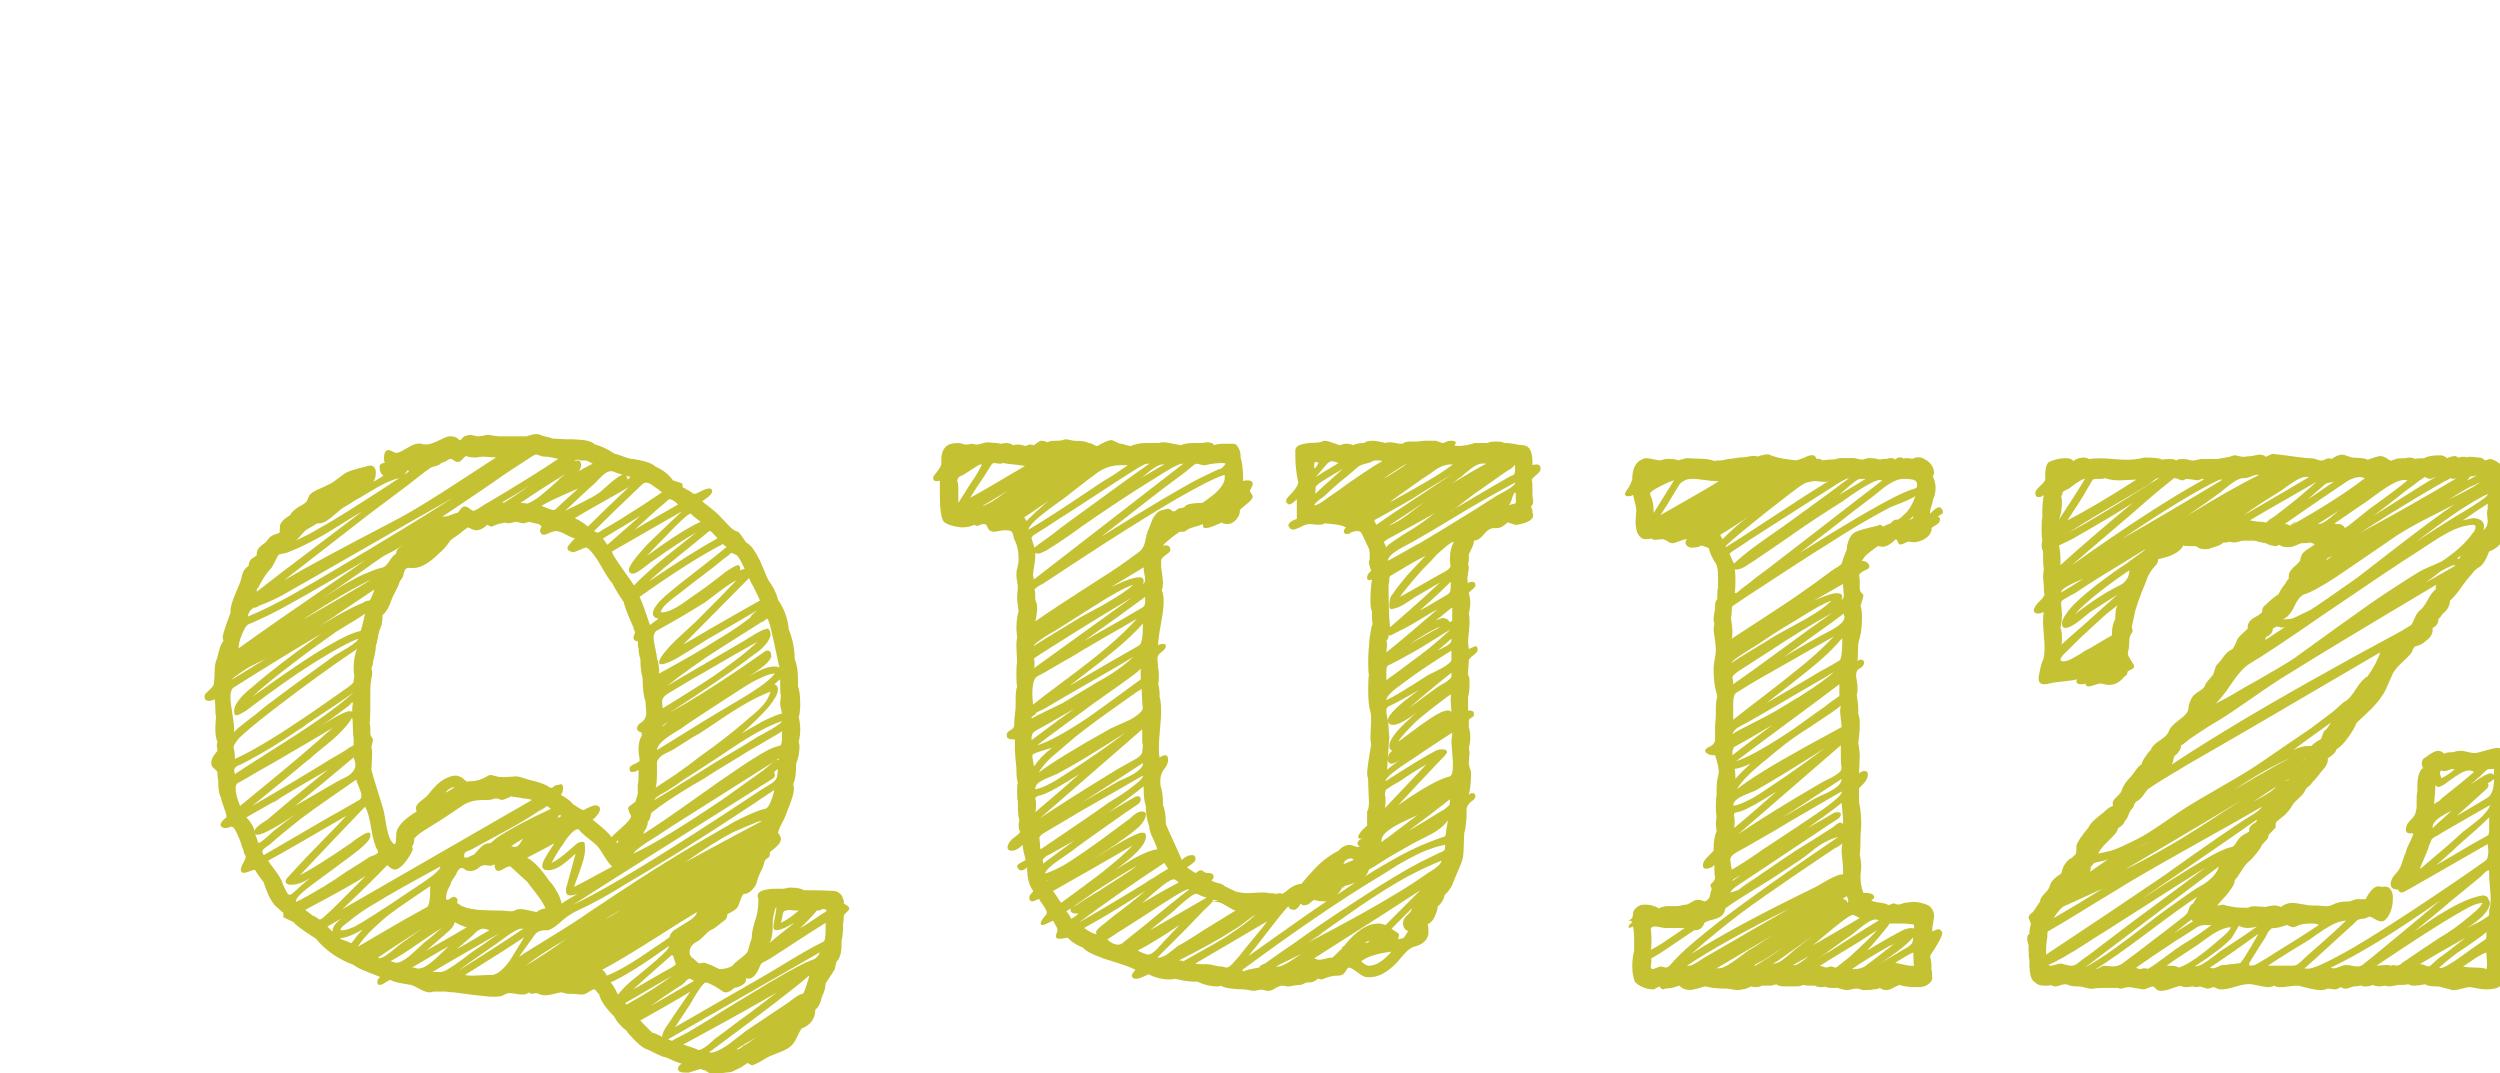 <?xml version="1.0"?>
<svg version="1.1" xmlns="http://www.w3.org/2000/svg" width="198" height="85" style=""><path fill="#c4c233" d="M67.207,71.826l0-0.059l0,0.059q0,0.029,0.029,0.059t0.029,0.059q0,0.117-0.205,0.293t-0.234,0.293q0,0.439-0.059,0.615l0,0.352q0,0.557-0.117,1.025l0,0.293q0,0.674-0.176,1.025q0,0.059-0.103,0.19t-0.132,0.161q-0.029,0.088-0.059,0.278t-0.059,0.278q-0.088,0.176-0.732,1.143q0,0.469-0.293,1.055q-0.146,0.732-0.527,1.025q0,1.055-1.084,1.494q-0.117,0.146-0.381,0.718t-0.645,0.806q-0.293,0.205-0.967,0.454t-0.908,0.425q-0.879,0.527-1.055,0.498q-0.293-0.146-0.322-0.176l-0.527,0.352q-0.117,0.059-0.366,0.176t-0.366,0.176q-0.088,0.029-0.352,0.044t-0.41,0.073q-0.117,0.059-0.439,0.059q-0.586,0-0.879-0.293q-0.205,0-0.322-0.117q-0.117,0-0.996,0.293l-0.264,0q-0.586,0-0.586-0.293q0-0.264,0.293-0.41q-0.088-0.029-0.381-0.132t-0.439-0.19q-0.059-0.029-0.205-0.088t-0.264-0.103t-0.205-0.044q-0.088-0.029-0.527-0.234q-0.674-0.352-0.732-0.352q-0.322-0.088-0.85-0.601t-0.82-0.923q-0.205-0.117-0.513-0.469t-0.396-0.586q-1.055-1.055-1.201-1.758q-0.088-0.088-0.176-0.205t-0.132-0.161t-0.103-0.044q-0.117,0-0.381,0.176q-0.322,0.234-0.586,0.234q-0.117,0-0.366-0.029t-0.366-0.029l-0.176,0l-0.176,0q-0.117,0-0.293-0.059t-0.293-0.059q-0.029,0-0.117,0.029t-0.146,0.029q-0.703,0.176-0.938,0.176q-0.322,0-0.557-0.117q-0.029,0-0.088-0.029t-0.088-0.029q-0.059,0-0.19,0.029t-0.161,0.029q-0.117,0-0.234-0.117q-0.176,0.176-0.557,0.176q-0.146,0-0.483-0.059t-0.483-0.059q-0.176,0-0.41,0.117q-0.234,0.176-0.791,0.176q-0.527,0-0.82-0.059q-0.557-0.029-2.402-0.293q-0.381,0-0.615-0.059l-0.234,0l-0.527,0l-0.264,0q-0.117,0.059-0.293,0.059q-0.293,0-0.776-0.264t-0.659-0.322q-1.436-0.205-1.611-0.381q-0.117-0.029-0.381,0.146t-0.293,0.176q-0.117,0.059-0.234,0.059q-0.176,0-0.176-0.264q0-0.205,0.234-0.352q-0.088-0.059-0.938-0.381t-1.172-0.586q-1.875-0.703-2.988-2.08q-1.523-0.967-1.787-1.318l-0.791-0.381l0-0.117l0-0.234q-0.117-0.059-0.41-0.352q-0.674-0.498-1.143-2.051q-0.498-0.645-0.674-0.967q-0.059-0.059-0.22,0t-0.366,0.132t-0.322,0.073q-0.234,0-0.234-0.264q0-0.117,0.059-0.234q0.029-0.117,0.19-0.396t0.132-0.454q-0.146-0.146-0.146-0.352q-0.146-0.322-0.293-0.85q-0.234-0.586-0.41-0.879q-0.146-0.234-0.293-0.234q-0.029,0-0.176,0.059t-0.264,0.059l-0.117,0q-0.293-0.088-0.293-0.264q0-0.117,0.146-0.293t0.264-0.234q0.059,0,0.059-0.176q0-0.146-0.205-0.688t-0.205-0.688q-0.234-0.469-0.234-1.201l0-0.234q-0.059-0.176-0.059-0.381l0-0.176q0-0.176-0.234-0.352q-0.264-0.176-0.264-0.469q0-0.205,0.117-0.439q0.029-0.088,0.19-0.293t0.19-0.234q0-0.059-0.029-0.19t-0.029-0.19q0-0.117,0.029-0.234l0.029-0.117q-0.176-0.264-0.176-1.084q0-0.205,0.029-0.513t0.029-0.366q-0.059-0.234-0.059-0.732q0-0.469-0.059-0.645q-0.234,0.117-0.439,0.117q-0.352,0-0.352-0.322q0-0.117,0.059-0.234q0.059-0.059,0.352-0.337t0.322-0.425q0-0.059,0.029-0.337t0.029-0.337l0-0.176q0-0.791,0.176-1.143q0.029-0.059,0.176-0.645t0.352-0.791q0-0.029-0.029-0.132t-0.029-0.161q0-0.293,0.615-1.934q-0.029-0.586,0.425-1.597t0.513-1.45q0.088-0.381,0.498-0.674q0-0.176,0.059-0.293q0.059-0.205,0.293-0.337t0.293-0.22l0-0.117q0-0.439,0.615-0.82q0.117-0.088,0.264-0.293t0.264-0.264q0.117-0.088,0.352-0.161t0.322-0.132q0-0.498,0.059-0.674q0.176-0.352,0.762-0.703q0.234-0.439,1.025-0.85q0.176-0.117,0.249-0.19t0.117-0.22t0.132-0.293q0.176-0.293,0.996-0.615q0.117-0.059,0.366-0.176t0.366-0.176q0.205-0.117,0.601-0.425t0.601-0.425q0.352-0.176,0.981-0.337t0.747-0.19q0.293-0.088,0.454,0.073t0.161,0.454q0,0.498-0.234,0.732l0.264-0.132t0.308-0.19t0.249-0.176q-0.293-0.205-0.293-0.645q0-0.352,0.41-0.352q-0.059-0.117-0.059-0.381q0-0.645,0.381-0.645q0.059,0,0.293,0.117t0.293,0.117q0.234,0,0.894-0.41t1.099-0.322q0.117,0.059,0.352,0.059q0.381,0,1.011-0.308t0.776-0.337l0.205,0q0.234,0,0.469,0.117q0.176,0.176,0.234,0.176t0.088-0.029t0.103-0.117t0.161-0.146q0.352-0.117,0.439-0.117q0.117,0,0.586,0.117l0.117,0q0.117,0,0.396-0.059t0.396-0.059q0.586,0.117,0.908,0.117l0.703,0l1.377,0q0.527-0.176,0.791-0.176q0.176,0,0.293,0.059q0.176,0.088,0.483,0.146t0.483,0.146q0.146,0,0.513,0.029t0.513,0.029l0.117,0l0.352,0l0.117,0q0.117,0,0.425,0.029t0.498,0.044t0.439,0.103t0.396,0.234q0.732,0.176,1.553,0.732q0.205,0.029,0.688,0.22t0.688,0.19q1.465,0.205,1.875,0.615q0.879,0.381,1.377,1.084l0.703,0.234l0.059,0.117l0,0.117q0,0.059,0.059,0.117q0.059,0,0.176,0.088t0.146,0.088q0.146,0.059,0.264,0.146l0.176,0.132t0.146,0.044q0.059,0,0.469-0.205q0.469-0.234,0.674-0.234q0.117,0,0.176,0.059t0.059,0.176t-0.146,0.278t-0.366,0.308t-0.278,0.205q0.029,0.029,0.088,0.059q0.029,0,0.044,0.015t0.015,0.044q1.172,0.879,1.377,1.201q0.088,0.059,0.527,0.542t0.791,0.542q0.088,0.029,0.645,0.85q0.381,0.234,0.557,0.527q0.322,0.469,0.352,0.586q0.205,0.322,0.469,0.996t0.381,0.879q0.586,0.791,0.762,1.553q0.732,1.055,0.85,2.344q0.469,1.172,0.469,2.344q0.264,0.615,0.264,1.67l0,0.498q0.176,0.439,0.176,1.436q0,0.557-0.117,1.025q0.117,0.469,0.117,0.938q0,0.498-0.117,0.967q0,0.059,0.029,0.176t0.029,0.176q0,0.762-0.264,1.406q0,1.143-0.234,1.611q0,0.059,0.029,0.146t0.029,0.146q0,0.322-0.117,0.718t-0.308,0.864t-0.22,0.586q0,0.059-0.498,1.025q-0.029,0.146-0.088,0.264q-0.029,0.059-0.029,0.088t0.176,0.293q0,0.029,0.029,0.103t0.029,0.132q0,0.088-0.117,0.322q-0.146,0.234-0.762,0.703l0,0.117q0,0.205-0.117,0.322q-0.117,0.059-0.205,0.146t-0.103,0.161t-0.059,0.22t-0.073,0.234q-0.41,0.82-0.469,1.143t-0.396,0.659t-0.63,0.308q-0.146,0.059-0.308,0.571t-0.337,0.63q-0.146,0.146-0.674,0.41q0,0.352-0.234,0.498q-0.146,0.088-0.454,0.352t-0.513,0.352q-0.234,0.088-0.601,0.469t-0.601,0.498q-0.586,0.293-0.586,0.85q0,0.234,0.176,0.41q0.117,0.059,0.293,0.234t0.293,0.234q0.059,0,0.161-0.029t0.161-0.029q0.176,0,0.41,0.117q0.088,0,0.85,0.381l0.117,0q0.527,0,0.938-0.264q0.146-0.205,0.63-0.571t0.571-0.542q0.029-0.088,0.132-0.469t0.19-0.557l0-0.117q0-0.527,0.352-1.582q0.176-0.615,0.176-1.436q-0.059-0.117-0.059-0.234q0-0.322,0.425-0.454t1.011-0.132l0.615,0q0.059,0,0.234-0.044t0.293-0.044q0.762,0,1.084,0.205q1.553,0,2.402,0.059q0.586,0.117,0.703,0.645q0.059,0.059,0.059,0.176l0,0.176q0.322,0.176,0.381,0.264z M64.512,75.957l-0.264,0.059q0.088,0,0.264-0.059q0.352-0.264,0.41-0.527q-1.992,1.143-6.006,3.442t-6.006,3.442q0.088,0.029,0.161,0.059t0.103,0.044t0.059,0.015l0.176-0.117q0.176-0.088,0.513-0.264t0.513-0.264q1.963-1.172,2.08-1.26q0.703-0.469,4.453-2.725q2.607-1.553,3.545-1.846z M65.098,72.002q-0.117,0.117-0.41,0.117q-0.059,0.059-0.146,0.176t-0.146,0.176q-0.117,0.117-0.322,0.337t-0.381,0.396t-0.322,0.293q0.41-0.205,1.084-0.674t0.996-0.645q0-0.176-0.176-0.176l-0.176,0z M62.461,72.061q-0.117,0.059-0.234,0.059q-0.176,0-0.234,0.293q0,0.088-0.146,0.674q0.674-0.322,1.406-0.967q-0.498,0-0.791-0.059z M60.85,74.873q0-0.117,0.454-0.498t1.011-0.806t0.674-0.542q-0.088,0.088-0.645,0.366t-0.85,0.278q-0.234,0-0.234-0.234l0-0.176q0.029-0.176,0.117-0.645t0.117-0.732l-0.059,0q-0.234,0.703-0.234,1.201l0,0.176q0,1.143-0.352,1.611z M55.928,77.803q-0.146,0-0.425,0.381t-0.557,0.864t-0.337,0.571q-1.055,1.582-1.143,1.729q6.445-3.721,6.768-3.896q0.674-0.381,2.021-1.201t2.051-1.201q0.146-0.088,0.454-0.234t0.454-0.234q0.176-0.059,0.176-1.025l0-0.469q-0.322,0.176-4.365,2.812q-0.088,0.059-0.249,0.146t-0.264,0.132t-0.205,0.146t-0.132,0.22q-0.381,0.967-0.908,0.967q-0.117,0-0.176-0.059q0.029,0.352-0.264,0.542t-0.674,0.249q-0.352,0.352-0.674,0.352q-0.176,0-0.293-0.117q-0.82-0.557-1.26-0.674z M54.961,77.686q-0.264-0.176-0.352-0.176t-0.161,0.073l-0.205,0.205t-0.249,0.22q-1.26,0.791-2.461,1.67q0.557-0.322,1.699-0.981t1.729-1.011z M49.98,80.088l0.117-0.059q-0.059,0-0.117,0.059z M49.629,79.561l0.645-0.352l-0.645,0.352q2.168-1.201,3.604-2.285q-3.545,2.08-3.721,2.168z M48.047,77.275l0.264-0.117l-0.264,0.117q1.377-0.527,3.779-2.227q0.264-0.146,1.201-0.82q0.088-0.439,0.557-0.674q0.059-0.059,0.82-0.513t0.791-0.806q-0.791,0.469-3.398,2.124t-4.102,2.446q0.264,0.176,0.352,0.469z M35.947,77.1l0.645-0.41l-0.645,0.41q2.959-1.846,5.508-3.545l-0.176,0q-0.264,0-0.967,0.469q-0.205,0.146-0.63,0.454t-0.63,0.454q-0.293,0.205-0.864,0.601t-0.864,0.601q-0.088,0.059-0.41,0.293t-0.615,0.454t-0.352,0.22z M34.746,76.982l-0.059,0l0.059,0q0.264,0.059,0.732-0.22t1.099-0.747t0.688-0.527q1.172-0.791,2.285-1.582q-0.85,0.498-2.637,1.523t-2.666,1.553l0.498,0z M28.33,74.99q0.645-0.381,1.875-1.099t1.846-1.069q0.293-0.176,0.894-0.498t0.894-0.498q0.234-0.234,0.234-1.436l0-0.205q-0.352,0.234-1.479,0.996t-1.685,1.187t-1.333,1.157t-1.245,1.465z M23.467,71.445l0.293-0.176q-0.293,0.117-0.293,0.176q2.373-1.26,3.955-2.402q1.201-0.732,1.846-1.172q0.059-0.029,0.264-0.103t0.308-0.146t0.103-0.19q0-0.029-0.029-0.059t-0.029-0.059q-0.293-0.498-0.483-1.699t-0.483-1.729q-2.695,2.812-5.156,5.42q1.23-0.615,4.014-2.52q0.117-0.117,0.659-0.483t0.776-0.366q0.117,0,0.117,0.176l0,0.176q-0.117,0.469-1.699,1.626t-2.974,2.197t-1.187,1.333z M20.889,67.725q4.688-2.725,5.039-2.93q0.439-0.234,1.274-0.718t1.245-0.718q0.176-0.088,0.176-0.352q0-0.205-0.19-0.659t-0.22-0.601q-0.381,0.264-1.963,1.362t-2.432,1.743q-0.264,0.205-1.113,0.894t-1.289,1.099q-0.029,0.029-0.264,0.19t-0.308,0.249t-0.073,0.205z M20.449,66.729q0.029,0.117,0.454-0.234t0.688-0.615q1.055-0.85,1.816-1.377q-2.432,1.611-3.018,1.611q-0.117,0-0.176-0.059q0.029,0.059,0.234,0.674z M19.014,63.828l0.615-0.469l-0.615,0.469q5.332-4.336,7.324-6.182q-0.791,0.498-2.461,1.465t-2.461,1.436q-0.439,0.234-1.26,0.718t-1.26,0.718q-0.234,0.088-0.234,0.469q0,0.498,0.352,1.377z M18.486,58.086l0-0.059l0,0.059q-0.059-0.146,1.787-1.523q0.439-0.381,0.938-0.762t1.113-0.835t0.967-0.718q0.557-0.41,1.611-1.172t1.611-1.172q0.088-0.059,0.557-0.322t0.864-0.542t0.454-0.454q-1.025,0.352-3.428,1.846q-2.256,1.406-5.449,3.838q-0.586,0.381-0.791,0.381q-0.176,0-0.176-0.322l0-0.117q0.117-0.762,1.494-1.846q1.729-1.523,5.391-4.16q-2.607,1.523-6.885,4.219q-0.293,0.146-0.293,0.82q0,0.381,0.146,1.23t0.146,1.23q0,0.264-0.059,0.381z M20.098,48.125q0,0.029,0.103,0t0.19-0.059l0.117-0.059q-0.117,0-0.41,0.117q-0.41,0.264-0.469,0.703q0.879-0.352,1.86-0.85t1.611-0.85t1.831-1.055t1.641-0.967q5.684-3.369,9.316-5.684q-1.23,0.674-11.338,6.475q-0.322,0.176-1.055,0.601t-1.157,0.659t-1.055,0.513t-1.187,0.454z M53.994,40.508q-0.762,0.439-2.637,1.509t-2.871,1.655l0,0.059q0,0.176,0.864,1.392t0.864,1.245q0.352-0.381,0.791-0.776t0.762-0.688t0.864-0.732t0.806-0.645t0.879-0.703t0.82-0.645q-1.23,0.674-3.662,2.402q-0.088,0.059-0.396,0.308t-0.586,0.41t-0.454,0.132q-0.234-0.088-0.234-0.264q0-0.234,0.308-0.674t0.688-0.85t0.381-0.439q0.879-0.879,2.812-2.695z M57.246,43.086l-0.293,0.176q0-0.029,0.293-0.176q-2.637,1.377-6.592,4.189q0.146,0.293,0.278,0.659t0.293,0.835t0.249,0.732q0.117-0.088,0.337-0.249t0.337-0.249q-0.439-0.088-0.439-0.41q0-0.615,1.377-1.729q0.615-0.527,2.139-1.699t2.314-1.846q-0.117-0.059-0.293-0.234z M52.207,52.549l0-0.117q0-0.234,0.425-0.762t0.908-0.981t1.025-0.952t0.571-0.527q2.168-2.168,3.193-3.252q-0.498,0.234-1.421,0.938t-1.04,0.791q-1.67,1.055-3.896,2.285q-0.205,0.205-0.205,0.498t0.132,0.879t0.132,0.791q0.176,0.439,0.176,1.201q3.018-1.641,4.541-2.637q0.117-0.059,0.542-0.322t0.601-0.381l0.527-0.352t0.571-0.41t0.483-0.41t0.469-0.469q-0.645,0.381-1.934,1.128t-1.904,1.099q-0.059,0.029-0.513,0.322t-0.952,0.601t-1.025,0.615t-0.923,0.425t-0.483,0z M60.732,49.004l-0.381,0.264q0.029,0.059,0.381-0.264q-0.234,0.146-1.875,1.187t-2.241,1.421t-1.743,1.187t-2.021,1.509q5.801-3.398,6.064-3.545q0.146-0.088,0.542-0.337t0.703-0.41t0.571-0.22q0.117-0.029,0.205,0.103t0.088,0.308l0,0.117q-0.059,0.293-0.308,0.615t-0.483,0.513t-0.645,0.483t-0.498,0.381q-2.168,1.611-6.064,4.131q2.344-1.289,5.713-3.574q0.029-0.029,1.846-1.289q0.059-0.059,0.205-0.059q0.293,0,0.293,0.439l0,0.059q-0.117,0.293-0.439,0.586t-0.82,0.615t-0.615,0.41q1.348-0.85,2.109-0.85q0.234,0,0.41,0.088q-0.029-0.088-0.249-1.157t-0.425-1.919t-0.322-0.791z M61.787,53.809q-0.029,0-0.234,0.19t-0.234,0.19q0.293,0.088,0.293,0.41q0,0.264-0.205,0.63t-0.498,0.718t-0.674,0.732t-0.674,0.659t-0.542,0.498t-0.278,0.249q0.146-0.088,0.732-0.425t0.85-0.483t0.732-0.352t0.879-0.322q-0.146-0.586-0.146-0.82q0-0.088,0.029-0.293t0.029-0.264q-0.059-0.293-0.059-0.938l0-0.381z M60.352,65.029l-0.586,0.293q0.176-0.059,0.586-0.293q-0.293,0-0.762,0.234q-0.264,0.088-1.582,0.674q-1.465,0.762-3.721,2.344q1.025-0.557,3.032-1.641t3.032-1.611z M49.189,72.061l-0.234,0.117q0.059,0,0.234-0.117q-0.85,0.439-1.26,0.762q0.205-0.117,0.63-0.381t0.63-0.381z M44.883,74.346l-0.791,0.469q0.088,0,0.791-0.469q-2.314,1.377-3.252,2.139q1.67-0.996,3.252-2.139z M42.48,72.236l0.059,0l-0.059,0q0.439-0.293,0.732-0.293q-0.176-0.381-0.41-0.718t-0.571-0.762t-0.483-0.63q-0.176-0.176-0.659-0.601t-0.659-0.601q-0.117-0.059-0.469,0.146t-0.469,0.205q-0.322,0-0.322-0.527q-0.234,0.117-0.352,0.117q-0.088,0-0.22-0.029t-0.19-0.029q-0.146,0-0.381,0.117q-0.352,0.352-0.762,0.352q-0.322,0-0.439-0.117t-0.293-0.117q-0.205,0-0.41,0.498q-0.059,0.117-0.22,0.337t-0.19,0.366q-0.029,0.117-0.146,0.322t-0.176,0.41t-0.059,0.41l0,0.117q0.059,0.059,0.117,0.059t0.249-0.132t0.308-0.103q0.234,0.088,0.234,0.293q0,0.117-0.059,0.176q0.176,0.088,0.293,0.205q0.352,0.176,0.806,0.264t0.776,0.103t0.85,0.029t0.762,0.015l0.176,0q0.117,0,0.293,0.029t0.293,0.029q0.264,0,0.439-0.117q0.059-0.059,0.352-0.059q0.322,0,1.26,0.234z M43.271,63.828l-0.498,0.381q0,0.029,0.132-0.059t0.264-0.19t0.103-0.132q-1.348,0.967-3.252,1.992q-0.527,0.293-2.637,1.436q-0.117,0.059-0.264,0.117t-0.205,0.088t-0.103,0.088t-0.044,0.176l0,0.146q0,0.059,0.146,0.059q0.117,0,0.645-0.264q0.029-0.029,0.41-0.454t0.732-0.425q0.088,0.029,0.22-0.073t0.293-0.249t0.22-0.176q1.494-0.967,4.189-2.227q-0.176-0.176-0.352-0.234z M45.85,65.703q-0.234-0.117-0.645,0.337t-0.557,0.747q-0.41,0.527-0.967,1.553q0.322-0.146,0.645-0.381t0.718-0.586t0.542-0.469q0.234-0.234,0.557-0.234q0.176,0,0.176,0.234q0.059,0.469-0.073,1.025t-0.425,1.333t-0.352,0.981q0.381-0.176,3.018-1.611q-0.146-0.117-0.337-0.381t-0.396-0.601t-0.293-0.454q-0.205-0.293-0.806-0.747t-0.806-0.747z M52.031,59.404q4.57-2.842,5.801-3.545q0.205-0.117,0.718-0.425t0.791-0.483t0.688-0.454t0.747-0.557t0.601-0.601q-0.41,0.029-0.938,0.264t-0.894,0.439t-0.952,0.586t-0.762,0.498q-3.018,1.934-3.896,2.578q-0.059,0.029-0.645,0.396t-0.908,0.688t-0.352,0.615z M52.441,57.588l0.059-0.059q-0.059,0-0.059,0.059q0.293-0.293,0.469-0.41q-0.41,0.205-0.469,0.41z M52.5,56.094l0.586-0.352l-0.586,0.352q0.439-0.264,1.86-1.157t2.095-1.348t1.729-1.245t1.816-1.523q-1.289,0.703-4.395,2.52q-0.498,0.264-1.421,0.82t-1.216,0.732q-0.527,0.293-0.527,0.674q0,0.293,0.059,0.527z M51.914,62.451q-0.029-0.029,0.117-0.132t0.366-0.249t0.425-0.278l0.41-0.264t0.234-0.161q1.025-0.703,2.021-1.494q1.846-1.289,3.486-2.695q0.059-0.059,0.352-0.308t0.439-0.366t0.396-0.366t0.396-0.439t0.278-0.439t0.19-0.483q-0.908,0.352-1.846,0.879t-2.168,1.362t-1.699,1.128q-0.293,0.146-0.615,0.352t-0.718,0.454t-0.63,0.396q-0.088,0.059-0.366,0.19t-0.439,0.22t-0.322,0.264t-0.19,0.352l0,0.82q0,0.967-0.117,1.26z M51.826,63.359q1.934-1.143,2.168-1.318q0.498-0.293,1.509-0.938t1.509-0.938q1.816-1.055,3.047-1.846q0.029,0,0.557-0.293t0.908-0.542t0.41-0.366q-1.582,0.469-4.805,2.695q-0.469,0.293-1.436,0.938t-1.465,0.938q-0.85,0.615-1.377,0.938q-0.029,0.029-0.308,0.176t-0.483,0.293t-0.234,0.264z M48.955,66.729l0-0.205l-0.176,0.205l0.176,0z M44.15,64.795l0-0.059l0,0.059q0.029-0.029,0.322-0.176q-0.059-0.059-0.205-0.059z M40.488,67.021q0.029,0,0.132,0.029t0.132,0.029q0.146,0,0.264-0.088t0.249-0.308t0.19-0.278q-0.791,0.469-0.967,0.615z M44.473,71.562q0.293-0.205,1.26-0.762q-0.352,0.117-0.557,0.117q-0.352,0-0.352-0.352q0-0.264,0.059-0.381q0.674-2.49,0.703-2.578q-0.029,0.029-0.278,0.249t-0.352,0.308t-0.337,0.264t-0.396,0.264t-0.381,0.161t-0.396,0.073q-0.498,0-0.498-0.352q0-0.205,0.19-0.557t0.483-0.791l0.293-0.439q-1.289,0.703-2.168,1.143q0.791,0.41,1.758,1.846q0.264,0.234,0.601,0.835t0.366,0.952z M61.26,61.631q-2.637,1.67-7.925,4.995t-7.925,5.024q3.135-1.494,9.609-5.654q1.758-1.113,5.332-3.486q0.732-0.439,0.85-0.527q0.146-0.117,0.234-0.249t0.103-0.205t0.044-0.322t0.029-0.308q-0.293,0.205-0.293,0.293l0,0.059l0.059,0.117q0,0.146-0.117,0.264z M61.67,60.166l0.059-0.117l-5.977,3.779q-2.754,1.729-3.838,2.461q-1.465,0.879-1.758,1.318q2.256-1.025,7.266-4.424q2.959-2.109,3.105-2.227q0.029-0.029,0.483-0.41t0.659-0.381z M61.934,57.91l0,0.059l0-0.059q0,0.029-0.601,0.381t-1.333,0.776t-0.791,0.454q-0.586,0.381-1.714,1.055t-1.685,1.055q-2.197,1.26-3.662,2.314q-0.029,0.029-0.161,0.132t-0.264,0.19t-0.132,0.117q-0.029,0.059-0.088,0.322t-0.205,0.381q0.029,0.234-0.146,0.542t-0.205,0.425q1.406-0.879,3.97-2.71t3.765-2.622q1.846-1.23,2.52-1.494q0.615-0.205,0.645-0.205q0.088-0.264,0.088-0.586l0-0.527z M48.105,43.145q0.557-0.498,2.607-2.285q-0.498,0.293-1.479,0.894t-1.479,0.894q0.029,0.029,0.176,0.249t0.176,0.249z M46.494,43.379l-0.117,0q-0.088,0-0.469,0.176t-0.557,0.176q-0.059,0-0.293-0.117q-0.117-0.059-0.117-0.234q0-0.146,0.586-0.732q-0.234-0.059-0.732-0.322t-0.762-0.264q-0.234,0-0.586,0.176q-0.234,0.117-0.381,0.117q-0.234,0-0.293-0.293q0-0.146,0.059-0.264l0.059-0.088q0-0.059-0.234-0.205q-0.059,0-0.762-0.176q-0.029,0-0.205,0.059t-0.234,0.059q-0.117,0-0.308-0.059t-0.278-0.059q-0.146,0-0.264,0.059q-0.029,0-0.161,0.029t-0.19,0.029t-0.161-0.029t-0.132-0.029q-0.146,0.059-0.308,0.073t-0.366,0.103q-0.293,0.146-0.41,0.146l-0.293-0.146q-0.439,0.439-0.908,0.439q-0.117,0-0.352-0.117l-0.234-0.117q-0.059,0-0.439,0.293q-0.146,0.146-0.498,0.381t-0.498,0.381q-0.41,0.615-0.908,1.025q-1.143,1.143-2.051,1.143q-0.439-0.059-0.557,0.059t-0.176,0.425t-0.293,0.542q-0.059,0.264-0.322,0.762t-0.322,0.674q-0.293,0.908-0.732,1.26l0,0.117q0,0.615-0.234,1.084q-0.059,0.117-0.132,0.571t-0.161,0.63q0,0.498-0.234,1.318l0,0.117q0,0.088-0.059,0.22t-0.059,0.22q0.059,0.059,0.059,0.352q0,0.234-0.059,0.352q-0.088,0.527-0.088,1.025l0,1.26q0,0.908-0.059,1.318q0.059,0.117,0.059,0.352l0,0.381q0,0.264,0.146,0.41q0.059,0.059,0.059,0.176q0,0.088-0.059,0.293t-0.059,0.264q0.059,0.176,0.059,0.586q0,0.205-0.029,0.615t-0.029,0.586q0.146,0.586,0.469,1.597t0.41,1.333q0.117,0.293,0.264,1.274t0.41,1.421q0.176,0.264,0.293,0.264t0.117-0.791q0.059-0.85,1.611-1.787q0-0.029-0.029-0.132t-0.029-0.132q0-0.264,0.454-0.615t0.513-0.439q0.674-0.908,1.318-1.26q0.527-0.264,0.791-0.264l0.176,0q0.439,0.117,0.586,0.322l0.264,0.176l0.029-0.029q0.029-0.029,0.146-0.029l0.176,0q0.439,0,1.084-0.322q0.264-0.176,0.41-0.176l0.469,0.117q0.176,0.059,0.557,0.059q0.146,0,0.483-0.029t0.483-0.029q0.205,0,0.645,0.146q0.234,0.088,0.659,0.19t0.747,0.22t0.586,0.293q0.059,0.059,0.176,0.059q0.059,0,0.19-0.117t0.337-0.117l0.205-0.059q0.176,0,0.176,0.293q0,0.381-0.176,0.557q0.674,0.352,0.996,0.762q0.029,0,0.352,0.22t0.498,0.22q0.029,0,0.059-0.044t0.059-0.044q0.586-0.293,0.791-0.293l0.059,0q0.293,0.088,0.293,0.293t-0.205,0.469t-0.381,0.381q1.201,0.938,1.494,1.377q0.059-0.088,0.806-0.747t0.747-0.923l-0.132-0.264t-0.103-0.293q0-0.176,0.117-0.234q0.41-0.293,0.469-0.352q0-0.059,0.176-0.586l0-0.791q0.059-0.117,0.059-0.41l0-0.498l0-0.234q-0.176,0.176-0.527,0.176q-0.176,0-0.176-0.234l0-0.117q0.059-0.146,0.41-0.293t0.381-0.264q0-0.117-0.044-0.396t-0.044-0.425q0-0.791,0.264-1.143q0-0.205-0.044-0.249t-0.146-0.073t-0.19-0.176l0-0.117q0-0.146,0.205-0.352q0.381-0.205,0.469-0.527q0.059-0.117,0.059-0.322q0-0.117-0.029-0.352t-0.029-0.352l0-0.176q-0.234-0.615-0.234-1.875q-0.176-0.615-0.176-1.494q-0.146-0.439-0.146-0.85q-0.059-0.117-0.059-0.527q-0.029-0.059-0.146-0.073t-0.146-0.103l-0.059-0.117q0-0.088,0.059-0.22t0.059-0.22l0-0.059q-0.117-0.234-0.117-0.352q-0.674-1.494-0.762-1.992q-0.527-0.762-0.908-1.494q-0.322-0.352-0.894-1.377t-1.099-1.436z M35.273,62.744l0.176-0.117q-0.059,0-0.176,0.117q0.059,0.029,0.205-0.059t0.322-0.205t0.205-0.146q-0.322,0-0.732,0.41z M27.949,55.742q0-0.117-0.059-0.117l-0.293,0.293l-0.703,0.527q-0.82,0.615-1.523,1.084l0.41-0.264q0.381-0.234,0.674-0.41t0.674-0.352t0.586-0.176q0.117,0,0.176,0.059q0-0.469,0.059-0.645z M18.604,60.107l0.352-0.176l-0.352,0.176q2.256-0.996,7.002-4.307q0.322-0.234,1.025-0.718t1.025-0.718q0.205-0.176,0.278-0.249t0.088-0.293t0.044-0.366q-0.059-0.117-0.059-0.527q0-0.879,0.264-1.523q-2.988,1.992-6.855,4.98q-1.729,1.348-2.461,2.051q-0.322,0.352-0.469,0.732q0.117,0.293,0.117,0.938z M18.369,53.809q0.469-0.264,1.377-0.835t1.377-0.835q-1.436,0.703-1.553,0.791q-1.201,0.791-1.201,0.879z M18.896,51.348l0.234-0.176l-0.234,0.176q1.465-1.055,3.149-2.227t3.735-2.578t3.193-2.197q-5.654,3.369-7.676,4.365q-0.088,0.029-0.688,0.322t-0.923,0.41q-0.234,0.088-0.513,0.776t-0.278,1.069l0,0.059z M24.17,48.945l1.201-0.703q-0.293,0.176-1.201,0.703l-0.059,0.059q0.645-0.381,2.476-1.436t2.827-1.67q-1.904,0.879-5.244,3.047z M26.455,48.828l-0.059,0.059l0.498-0.352q-0.146,0.059-0.439,0.293q-0.176,0.117-0.542,0.366t-0.542,0.366q2.051-1.289,3.369-1.816q0.264-0.176,0.469-0.176q0.088,0,0.176-0.19t0.176-0.425t0.088-0.264q-2.168,1.465-3.193,2.139z M28.916,48.594q0,0.059-2.285,1.436q-2.227,1.582-2.988,2.168q-2.695,2.051-3.662,2.988q4.102-2.959,6.064-4.072q1.641-0.967,2.52-1.143q0.088-0.234,0.205-0.747t0.146-0.63z M46.553,41.709q1.084-1.084,3.252-3.135q-0.586,0.352-2.051,1.172t-2.227,1.289q0.703,0.352,1.025,0.674z M44.033,40.303l0.176-0.176l-0.176,0.176q0.293-0.293,1.758-1.611q-2.344,0.996-2.9,1.377q0.791,0.322,0.908,0.322q0.146,0,0.234-0.088z M44.766,37.549l-0.557,0.439q0.117,0,0.557-0.439q-2.051,1.26-3.545,2.285q0.41,0,0.527,0.059q0.557-0.205,1.143-0.703q0.41-0.322,1.875-1.641z M39.902,39.834l0.293-0.234l-0.293,0.234q0.879-0.557,2.051-1.377q-1.289,0.82-2.168,1.318z M32.051,43.027q-0.059,0.205-1.641,0.996q-0.967,0.645-1.553,1.084q-2.9,2.021-3.311,2.285q0.059-0.029,0.703-0.454t0.82-0.527t0.747-0.425t0.879-0.454t0.776-0.322t0.879-0.278q0.205-0.059,0.498-0.513t0.527-0.571l0-0.059q0-0.234,0.308-0.439t0.366-0.322z M23.936,57.588l-0.469,0.381q0.879-0.615,0.879-0.674q-0.117,0.117-0.41,0.293q-1.23,0.908-3.281,2.109q-1.318,0.732-1.582,0.85q-0.527,0.176-0.527,0.469q0,0.059,0.029,0.146t0.029,0.146q0.322-0.234,4.043-2.593t5.361-3.882q-0.908,0.674-4.072,2.754z M24.551,60.049l-0.498,0.439q0.791-0.615,0.791-0.674q-0.117,0.059-0.293,0.234q-0.732,0.645-2.271,1.904t-2.3,1.875q3.486-2.021,6.123-3.662q1.025-0.586,1.201-0.703q0.352-0.264,0.703-0.439l0-0.41l0-0.176q-0.059-0.234-0.059-0.791q0-0.586-0.059-0.82q-0.234,0.439-0.688,0.923t-0.806,0.791t-0.996,0.82t-0.85,0.688z M28.008,59.99q-0.762,0.645-2.314,1.934t-2.344,1.904q0.645-0.352,1.772-1.011t1.333-0.776q0.176-0.117,0.571-0.308t0.586-0.308t0.366-0.352t0.176-0.527q0-0.117-0.146-0.557z M30.674,68.516q-1.143,1.201-3.545,3.486q0.674-0.381,15-8.643q-0.352-0.117-0.674-0.117q-0.146-0.059-0.469-0.088t-0.498-0.088q-0.586,0.293-0.762,0.293q-0.029,0-0.088-0.029t-0.088-0.029q-0.117-0.059-0.322-0.059q-0.059,0-0.22,0.059t-0.366,0.059l-0.41,0q-0.82,0-1.465,0.352q-0.322,0.205-1.157,0.776t-1.304,0.835q-0.117,0.088-0.483,0.308t-0.601,0.396t-0.41,0.381q0,0.439-0.176,0.615q0,0.029,0.029,0.103t0.029,0.132t-0.117,0.293q-0.762,1.318-1.318,1.318q-0.234,0-0.586-0.352z M29.883,71.445q-1.318,0.732-2.461,1.699q-0.41,0.264-0.469,0.527q0.264,0.029,0.63-0.088t0.63-0.264t0.645-0.381t0.469-0.293q1.406-0.879,3.428-2.256q0.029-0.029,0.308-0.205t0.571-0.381t0.601-0.439t0.483-0.439t0.146-0.293q-3.867,2.109-4.98,2.812z M35.156,74.082l-0.059,0.088l0.234-0.264l0,0l-0.176,0.176q-1.172,1.025-1.377,1.201q2.783-1.582,3.193-1.846q-0.41-0.088-0.967-0.41q0,0.381-0.85,1.055z M37.207,74.287l-0.059,0.059l0.176-0.176l-0.117,0.117q-0.176,0.146-0.513,0.439t-0.513,0.439q0.439-0.234,1.304-0.747t1.274-0.747q-0.352-0.117-0.469-0.117q-0.146,0-0.293,0.073t-0.22,0.132t-0.264,0.249t-0.308,0.278z M42.363,74.023l-0.117,0.146l0.117-0.146q-0.205,0.293-0.63,0.879t-0.63,0.879q0.557-0.381,2.549-1.597t3.018-1.948q4.336-2.9,6.182-4.014q1.729-1.084,5.303-3.135q1.699-0.879,2.432-1.025q0.234-0.029,0.454-0.571t0.278-0.923q-6.621,4.453-11.748,7.441q-2.197,1.377-3.838,2.109q-0.674,0.322-1.201,0.791q-0.029,0.029-0.249,0.22t-0.352,0.278t-0.322,0.19t-0.337,0.073q-0.645,0-0.908,0.352z M53.174,75.664q-2.607,2.285-3.018,2.695q0.381-0.205,1.377-0.791t1.553-0.879q0.439-0.264,0.439-0.322l-0.117-0.352q-0.029-0.029-0.044-0.132t-0.044-0.161t-0.088-0.059l-0.059,0z M59.648,46.426q-0.205-0.322-0.322-0.645q-0.879,0.879-2.622,2.651t-2.593,2.622q0.732-0.439,2.227-1.304t2.227-1.274q0.264-0.146,0.806-0.454t0.806-0.454q0.029-0.029-0.527-1.143z M58.799,44.697q-0.293-0.615-0.469-0.732q-0.352-0.176-0.381-0.176q-0.059,0-0.293,0.234q-0.322,0.205-1.084,0.85q-2.051,1.553-2.812,2.168q-0.059,0.029-0.469,0.352t-0.645,0.571t-0.322,0.513q0.645,0.176,2.461-1.201q1.113-0.732,2.695-1.992q0.791-0.527,0.967-0.527t0.176,0.293l0,0.117q0.059-0.029,0.176-0.059t0.176-0.059z M56.748,42.529q-0.059-0.029-0.249-0.249t-0.278-0.22q-0.029,0-0.059,0.029t-0.059,0.029q-0.205,0.176-0.659,0.542t-0.659,0.542q-2.461,1.963-3.428,2.871q3.428-2.314,5.449-3.428q0-0.029-0.029-0.059t-0.029-0.059z M54.727,40.684q-0.059-0.029-0.264,0.117t-0.483,0.41t-0.513,0.498t-0.469,0.483t-0.264,0.278q-1.025,1.025-1.494,1.553q2.842-2.08,4.248-2.695q-0.703-0.527-0.762-0.645z M50.273,41.943q0.586-0.352,1.729-1.011t1.699-0.981q-0.41-0.41-0.674-0.41q-0.059,0-0.117,0.059q-0.234,0.234-0.82,0.703q-0.293,0.264-0.908,0.82t-0.908,0.82z M52.148,38.75q-0.088-0.029-0.425-0.278t-0.542-0.249q-0.176,0-0.293,0.117q-0.205,0.205-0.63,0.601t-0.63,0.601q-0.908,0.85-2.578,2.52q0.176,0.117,0.293,0.117q0.088,0,0.41-0.234q0.381-0.205,1.436-0.85q1.611-0.996,3.252-2.109q-0.234-0.117-0.293-0.234z M49.688,37.725q-0.059-0.059-0.117-0.059q0.117,0.117,0.117,0.322q0.059-0.029,0.234-0.205q-0.059-0.059-0.117-0.059l-0.117,0z M48.779,37.432q-0.234-0.117-0.352-0.117q-0.234,0-0.454,0.146t-0.498,0.439t-0.366,0.381q-0.41,0.352-1.172,1.069t-1.172,1.099q0.264-0.117,0.879-0.425t1.055-0.542t0.82-0.498q0.146-0.117,0.513-0.454t0.688-0.586t0.586-0.337z M46.318,36.465q-0.176,0.029-0.352,0l-0.176-0.059q-0.205,0-0.322,0.117q0.029,0,0.132-0.029t0.132-0.029q0.293,0,0.293,0.381q0,0.205-0.176,0.469q0.264-0.176,1.084-0.586q-0.41-0.264-0.615-0.264z M43.213,36.172l0.059,0l-0.059,0q-0.234,0-0.454-0.088t-0.278-0.088q-0.146,0-0.469,0.234q-0.381,0.234-1.113,0.718t-0.996,0.659q-1.055,0.762-4.863,3.311q0.234,0.029,0.615-0.117t0.527-0.176q0.117-0.029,0.249-0.234t0.278-0.264q0.234-0.059,0.454,0.132t0.337,0.19t0.176-0.059q0.176-0.088,0.513-0.308t0.513-0.308q3.223-1.904,5.508-3.428q-0.146-0.029-0.454-0.103t-0.542-0.073z M36.357,36.582l-0.117,0l0.176,0l-0.059,0l-0.117,0q-0.146,0-0.293-0.117t-0.234-0.117q-0.146,0-0.205,0.059q-0.146,0.117-0.366,0.19t-0.337,0.19q-0.117,0.088-0.381,0.146t-0.352,0.146q-0.293,0.176-0.879,0.645q-0.645,0.527-1.992,1.523t-1.992,1.494q-1.113,0.879-3.354,2.607t-3.354,2.607q2.549-1.494,8.467-4.57q1.289-0.674,2.651-1.509t3.105-1.978t2.563-1.67q-0.146,0-0.483-0.029t-0.513-0.029q-0.322,0-0.498,0.059l-0.234,0q-0.41,0-0.645-0.117q-0.117,0.059-0.264,0.234t-0.293,0.234z M23.408,42.822q0-0.117,0.176-0.117q-0.059,0-0.176,0.117q0.85-0.41,1.084-0.527q0.293-0.176,0.894-0.513t0.894-0.513q2.314-1.406,5.332-3.398q-0.527,0.117-1.128,0.41t-1.333,0.747t-1.084,0.63q-0.527,0.352-0.645,0.41q-0.234,0.117-0.469,0.308t-0.542,0.454t-0.483,0.381q-0.352,0.234-0.615,0.234l-0.176,0q-0.791,0.469-0.85,0.498q-0.176,0.117-0.439,0.439t-0.439,0.439z M32.285,37.256q-0.059,0.059-0.293,0.352q0.352-0.234,0.41-0.293q-0.059-0.059-0.117-0.059z M20.449,46.543q-0.117,0.059-0.117,0.322q1.611-1.26,4.6-3.516t3.75-2.842q-0.469,0.264-1.421,0.864t-1.553,0.952t-1.45,0.776t-1.582,0.688q-0.088,0.029-0.264,0.059t-0.264,0.059q-0.088,0-0.19,0.205l-0.234,0.469t-0.19,0.352q-0.557,0.557-1.084,1.611z M21.826,63.418l-0.234,0.176l0.732-0.41q-0.146,0.059-0.498,0.234q-0.381,0.205-1.157,0.659t-1.157,0.659q0.527,0.527,0.645,1.084q0.029-0.146,0.205-0.322t0.498-0.381l0.322-0.205q0.322-0.264,0.952-0.806t0.952-0.806q0.498-0.381,1.45-1.172t1.45-1.172q-2.49,1.436-4.16,2.461z M22.441,70.127q0.322,0.645,0.352,0.674q0.059,0.059,0.176,0.059q0.088,0,0.278-0.176t0.278-0.234q0.146-0.176,1.025-0.908q-0.791,0.527-1.465,0.527l-0.176,0q-0.293-0.088-0.293-0.234q0-0.176,0.176-0.352q0.234-0.264,0.747-0.806t0.747-0.806q0.498-0.527,1.567-1.611t1.567-1.641q-4.453,2.607-6.182,3.545q0.146,0.234,0.439,0.615t0.483,0.703t0.278,0.645z M24.785,72.529l0.059,0l-0.059,0q0.205,0.059,0.337,0.176t0.19,0.117q0.146,0,0.381-0.234q0.41-0.352,1.201-1.143l2.08-2.08q-1.025,0.703-4.805,2.695q0.088,0.059,0.308,0.234t0.308,0.234z M26.162,73.613l0.176,0.176l0-0.059q0-0.439,0.674-0.967q-0.176,0.088-0.542,0.308t-0.542,0.308z M27.539,74.58q0.059,0.029,0.132,0.059t0.103,0.044t0.059,0.015t0.044-0.029t0.059-0.103t0.132-0.161q0.176-0.293,0.674-0.791q-1.318,0.732-1.846,0.674q0.117,0.117,0.645,0.293z M30.059,75.898q0.205-0.029,0.513-0.234t0.674-0.513t0.483-0.396q0.146-0.117,1.699-1.201q-0.234,0.146-1.523,0.981t-1.963,1.304q0.059,0.059,0.117,0.059z M31.377,76.25q0.176,0.029,0.513-0.161t0.601-0.425t0.63-0.571t0.425-0.396q0.439-0.322,1.436-1.201q-0.586,0.352-1.934,1.289t-2.139,1.348q0.088,0,0.249,0.059t0.22,0.059z M32.988,76.689q0.352,0.088,0.82-0.22t1.069-0.894t0.688-0.645q-0.557,0.293-1.567,0.894t-1.362,0.806q0.234,0,0.352,0.059z M38.936,77.217l-0.059,0l0.059,0q0.352,0,0.776-0.381t0.688-0.791t0.645-1.04t0.469-0.776q-1.846,1.23-4.688,2.988q0.176,0.059,0.615,0.059q0.176,0,0.586-0.029t0.615-0.029l0.293,0z M48.662,78.242q0.059,0.059,0.146,0.264t0.146,0.264q0.527-0.703,1.494-1.436q0.088-0.088,0.791-0.659t1.245-1.084t0.483-0.659q-3.105,2.227-4.6,2.871q0.146,0.146,0.293,0.439z M51.65,81.787l0.059,0l-0.059,0q0.088,0,0.396,0.132t0.396,0.22q0-0.41,0.469-1.025q0.176-0.293,1.758-2.578q-0.645,0.41-1.963,1.157t-1.992,1.128q0.059,0.088,0.938,0.967z M55.312,83.164q0.176,0,0.469-0.19t0.601-0.483t0.425-0.352q0.615-0.439,1.758-1.318q0.527-0.352,1.509-1.113t1.479-1.113q-3.047,1.758-7.441,4.131q0.146,0.059,0.571,0.19t0.63,0.249z M58.857,82.871q0.117-0.059,0.117-0.146l-0.176,0.146l0.059,0q0.176-0.117,0.542-0.366t0.542-0.366q-0.967,0.527-1.611,0.967l0.117,0q0.088,0,0.205-0.103t0.205-0.132z M64.072,77.393l0-0.117q-1.787,1.553-7.91,6.064q0.234,0.088,0.703-0.132t0.864-0.513t0.908-0.703t0.63-0.469q0.557-0.381,1.611-1.084l1.582-1.055q0.088-0.059,0.308-0.234t0.425-0.293t0.352-0.146q0.088,0,0.19-0.278t0.205-0.615t0.132-0.425z M121.955,36.904q0.059,0.059,0.059,0.234q0,0.205-0.322,0.469t-0.381,0.381q0.059,0.176,0.059,0.645l0,0.615q0,0.059,0.029,0.22t0.029,0.249q0,0.234-0.176,0.41q0.117,0.234,0.117,0.322l0,0.117q0,0.029,0.029,0.103t0.029,0.132q0,0.146-0.088,0.264t-0.249,0.205t-0.278,0.132t-0.366,0.103t-0.278,0.059l-0.117,0q-0.117,0-0.322-0.088t-0.293-0.088l-0.059,0q-0.439,0.439-0.82,0.439l-0.117,0q-0.469-0.059-0.879,0.454t-0.82,0.542q0,0.146-0.073,0.352t-0.19,0.425t-0.146,0.308l0,0.381q0,0.234-0.059,0.352q0,0.059,0.029,0.146t0.029,0.146q0,0.146-0.059,0.469t-0.059,0.498q0,0.029,0.029,0.132t0.029,0.161q0.117-0.117,0.293-0.117q0.293,0,0.293,0.234q0,0.176-0.117,0.234q-0.029,0.088-0.22,0.22t-0.19,0.22q0.117,0.352,0.117,0.762q0,0.381-0.117,0.85q0.059,0.176,0.059,0.674q0,0.264-0.059,0.82t-0.059,0.791q0,0.088,0.029,0.264t0.029,0.264q0.469-0.234,0.527-0.234q0.176,0,0.176,0.293q-0.029,0.205-0.352,0.439t-0.352,0.41l0,0.117q0,0.117-0.029,0.41t-0.029,0.439q0,0.234,0.059,0.293t0.059,0.41q0,0.85-0.117,1.201l0,0.381l0,0.703l0.117,0q0.352,0,0.352,0.293q0,0.176-0.176,0.264q-0.234,0.088-0.234,0.293l0,0.293l0,0.176q0.117,0.352,0.117,0.791q0,0.498-0.117,0.85q0,0.059,0.029,0.176t0.029,0.176q0,0.146-0.029,0.425t-0.029,0.425q0,0.176,0.117,0.527q0.059,0.059,0.059,0.352q0,0.938-0.176,1.641q0.146-0.146,0.234-0.146q0.293,0,0.293,0.264q0,0.117-0.176,0.293q-0.41,0.264-0.527,0.645l0,0.322q0,0.996-0.176,1.611q-0.029,0.205-0.044,0.938t-0.073,1.055q-0.088,0.381-0.396,1.069t-0.396,0.952q-0.146,0.439-0.674,0.967q0,0.176-0.176,0.469t-0.352,0.381q0,0.352-0.293,0.938q-0.117,0.264-0.498,0.498q0.059,0.176,0.059,0.527l0,0.234q-0.146,0.791-1.201,1.025q-0.264,0.117-0.498,0.337t-0.498,0.542t-0.381,0.439q-1.084,1.084-2.08,1.084q-0.322,0-0.439-0.059q-0.176-0.059-0.601-0.381t-0.601-0.322q-0.059,0-0.117,0.059q-0.234,0.41-0.381,0.498t-0.586,0.088q-0.176,0-0.425,0.073t-0.337,0.103q-0.234,0.117-0.352,0.117q-0.029,0-0.132-0.029t-0.132-0.029q-0.293,0.293-0.703,0.293l-0.117,0q-0.088,0-0.293,0.103t-0.322,0.103l-0.117,0q-0.146,0-0.439,0.059t-0.41,0.059q-0.059,0-0.146-0.029t-0.146-0.029q-0.146-0.029-0.322,0.029t-0.366,0.176t-0.278,0.146q-0.029,0-0.117,0.029t-0.117,0.029q-0.117,0-0.337-0.059t-0.308-0.059l0.117,0l-0.674,0.117l0.117,0q-0.146,0-0.454-0.059t-0.425-0.059t-0.557-0.029t-0.762-0.088t-0.498-0.176q-0.029,0-0.103,0.029t-0.132,0.029q-0.85,0-1.611-0.381l-0.234,0q-0.645,0-1.582-0.234q-0.117,0.059-0.41,0.059q-0.85,0-1.67-0.41q-0.703,0.352-0.908,0.352l-0.176,0q-0.234-0.088-0.234-0.234q0-0.176,0.293-0.469q-0.381-0.234-1.992-0.732q-0.469-0.117-1.201-0.425t-0.967-0.601q-0.85-0.352-1.172-0.762q-0.059-0.029-0.132-0.015t-0.249,0.044t-0.293,0.029q-0.293,0-0.293-0.176q0-0.205,0.059-0.264q0.059-0.117,0.059-0.293q0-0.117-0.352-0.703q-0.703,0.352-0.85,0.352q-0.117,0-0.117-0.117t0.059-0.234q0.088-0.176,0.249-0.337t0.161-0.278t-0.059-0.234q-0.059-0.146-0.264-0.425t-0.264-0.425q-0.029-0.029-0.132,0.015t-0.234,0.103t-0.19,0.059q-0.234,0-0.234-0.293q0-0.176,0.146-0.322t0.146-0.205t-0.059-0.117q-0.41-0.586-0.41-1.758q-0.234,0.234-0.469,0.234q-0.176,0-0.264-0.176q0-0.029-0.029-0.059t-0.029-0.059q0-0.117,0.117-0.205t0.322-0.19t0.234-0.132q-0.029-0.146-0.132-0.557t-0.103-0.645q-0.469,0.469-0.85,0.469l-0.117,0q-0.234-0.088-0.234-0.234q0-0.322,0.352-0.674q0.029-0.029,0.205-0.161t0.308-0.249t0.132-0.176q-0.117-0.234-0.117-0.557q0-0.088,0.029-0.205t0.029-0.146q-0.117-0.469-0.117-1.143l0-0.352q-0.059-0.176-0.059-0.908q0-0.469,0.059-0.586q-0.117-0.293-0.117-1.143q-0.117-1.055-0.117-1.67l0-0.615l-0.176,0q-0.469,0-0.469-0.293l0-0.117q0.029-0.176,0.293-0.322t0.293-0.352q0-0.498,0.117-1.436l0-0.645q0-0.732,0.117-1.025q-0.059-0.176-0.059-0.967t0.059-0.908q0-0.205-0.029-0.674t-0.029-0.703q0-0.41,0.059-0.586q0-0.088-0.029-0.352t-0.029-0.381q0-0.85,0.176-1.377q-0.117-0.703-0.117-1.143q0-0.146,0.029-0.439t0.029-0.41q-0.117-0.586-0.117-0.938q0-0.322,0.059-0.439q0.117-0.469,0.117-0.762q0-0.879-0.293-1.465q-0.088-0.176-0.132-0.41t-0.146-0.322t-0.425-0.088q-0.176-0.029-0.513,0.044t-0.454,0.073t-0.352-0.117q-0.088-0.088-0.161-0.278t-0.22-0.22t-0.337,0.059t-0.249,0.088t-0.234-0.088q-0.41,0.205-1.025,0.205q-0.996-0.117-1.377-0.439q-0.322-0.41-0.322-2.139l0-1.143q-0.059,0.059-0.234,0.059q-0.293,0-0.293-0.234q0-0.146,0.059-0.205q0.498-0.586,0.586-0.879l0-0.381q0-0.82,0.498-1.143q0.264-0.176,0.85-0.176q0.176,0,0.527,0.117l0.117,0q0.088,0,0.22-0.029t0.19-0.029q0.205,0,0.264,0.059l0.117,0q0.176,0,0.454-0.088t0.425-0.088q0.117,0,0.366,0.029t0.366,0.029q0.059,0,0.19,0.029t0.22,0.029q0.059-0.059,0.322-0.059q0.322,0,0.586,0.176q0.117-0.059,0.352-0.059q0.264,0,0.615,0.117q0.234-0.117,0.41-0.117q0.029,0,0.117,0.029t0.117,0.029q0.029-0.029,0.498-0.352l0.176,0q0.176,0,0.41,0.117q0.176-0.117,0.498-0.117q0.586,0,0.703-0.059t0.293-0.059q0.088,0,0.322,0.059t0.352,0.059q0.85,0,1.084,0.176q0.117-0.029,0.366,0.117t0.337,0.117q0.674-0.41,1.084-0.469q0.117,0,0.381,0.146t0.41,0.146q0.117,0,0.352,0.088t0.352,0.088q0.146,0,0.205-0.059q0.527-0.176,1.055-0.176l1.084,0q0.059-0.059,0.322-0.059q0.205,0,1.377,0.234q0.293-0.176,1.143-0.176l0.527,0q0.059,0,0.19-0.029t0.22-0.029q0.41,0,0.557,0.234q0.234-0.117,0.762-0.117l0.264,0l0.176,0l0.234,0q0.352,0,0.469,0.322q0.176,0.264,0.176,0.645l0,0.117q0.205,0.615,0.205,1.875q0.117-0.059,0.352-0.059q0.41,0,0.41,0.293q0,0.029-0.029,0.088t-0.029,0.088l-0.176,0.352q0,0.029,0.015,0.059t0.059,0.103t0.103,0.161l0.059,0.117q0,0.234-0.498,0.63t-0.527,0.454q0.029,0.381-0.278,0.747t-0.718,0.366q-0.322,0-0.439-0.117q-0.029,0-0.308,0.132t-0.542,0.22t-0.41,0.088q-0.234,0-0.234-0.176l0-0.146q-0.234,0.117-0.688,0.234t-0.688,0.322q-0.059,0.059-0.293,0.059l-0.176,0q-0.088,0.059-0.249,0.176t-0.249,0.176q-0.732,0.586-0.82,0.732q0.586-0.088,0.586,0.352q0,0.146-0.293,0.352q-0.439,0.293-0.439,0.498l0,0.469q0.146,1.025,0.146,1.26q0,0.352-0.088,0.615q0.146,0.381,0.146,0.938t-0.22,1.729t-0.22,1.699q0.176-0.117,0.381-0.117q0.234,0,0.234,0.176q0,0.205-0.381,0.498q-0.293,0.205-0.293,0.527q0,0.088,0.029,0.278t0.029,0.308l0,0.146q0.059,0.176,0.059,0.586q0,0.439-0.059,0.615q0.117,0.469,0.117,0.879l0,0.176q0.117,0.352,0.117,1.201q0,0.469-0.088,1.406t-0.088,1.377q0,0.586,0.059,0.82q0.264-0.176,0.439-0.176q0.234,0,0.234,0.352q0,0.293-0.176,0.557q-0.439,0.527-0.439,1.084l0,0.352q0.205,0.615,0.205,1.377l0,0.234q0.234,0.469,0.234,1.494q0.146,0.381,0.601,1.362t0.659,1.479q0.381-0.381,0.82-0.381q0.264,0,0.264,0.264l0,0.117q-0.029,0.176-0.674,0.586q0.029,0.029,0.205,0.146t0.322,0.22t0.205,0.073q0.205-0.205,0.352-0.205q0.117,0,0.176,0.059q0.205,0.146,0.234,0.146l0.234,0q0.029,0,0.132,0.029t0.132,0.029q0.117,0.117,0.117,0.234q0,0.205-0.176,0.293q0.117,0.117,0.527,0.22t0.527,0.249q0.146,0.059,0.454,0.22t0.454,0.22q0.586,0.117,0.85,0.117q0.205,0,0.601-0.029t0.601-0.029q0.41,0,0.586,0.059q0.439,0,0.557,0.059q0.117-0.059,0.234-0.059q0.176,0,0.234,0.059q0.352-0.234,0.469-0.352q0.557-0.439,1.025-0.439q0.586-0.703,0.85-0.967q0.908-1.055,2.109-1.67q0.293-0.381,0.82-0.469q0.146,0,0.381,0.088t0.293,0.088q0.117,0,0.176-0.059q-0.176-0.088-0.176-0.234q0-0.234,0.41-0.381q-0.352,0.059-0.352-0.117q0-0.146,0.176-0.366t0.352-0.381t0.176-0.132l0-0.791l0-0.352q0.146-0.205,0.146-0.732q0-0.234-0.029-0.732t-0.029-0.703l0-0.293q0-0.088-0.044-0.264t-0.044-0.234q0-0.498,0.322-2.344q-0.059-0.234-0.059-0.645q0-0.205,0.029-0.63t0.029-0.63q0-0.498-0.059-0.674q-0.176-0.615-0.176-1.729q0-0.908,0.059-1.201q-0.059-0.293-0.059-0.967q0-0.85,0.117-2.021q0.029-0.088,0.059-0.322t0.073-0.425t0.103-0.278q-0.059-0.293-0.059-1.025q-0.117-0.234-0.117-0.908q0-0.791,0.117-1.611q-0.029,0-0.088,0.029t-0.088,0.029q-0.205,0-0.205-0.176q0-0.352,0.322-0.557q-0.176-0.527-0.176-0.703q0-0.117,0.059-0.176l0-0.439q0-0.352-0.117-0.586q-0.088-0.146-0.249-0.513t-0.249-0.513q-0.088-0.234-0.352-0.234q-0.352,0-0.615,0.176q-0.059,0.059-0.234,0.059q-0.234,0-0.234-0.234q0-0.117,0.176-0.293q-0.234-0.117-0.513-0.176t-0.615-0.088t-0.542-0.059q-0.176,0.117-0.557,0.117q-0.088,0-0.308-0.029t-0.337-0.029q-0.264,0-0.674,0.205l-0.234,0.117q-0.264,0.117-0.41,0.117q-0.205,0-0.293-0.176l-0.088-0.117q0-0.322,0.674-0.557l0-0.41l0-1.143q-0.41,0.41-0.586,0.41q-0.088,0-0.205-0.117q-0.059-0.059-0.059-0.176q0-0.146,0.322-0.469q0.586-0.586,0.645-0.967q-0.234-1.055-0.234-2.051l0-0.293l0-0.176q0-0.352,0.425-0.483t0.981-0.146t0.703-0.103q0.059-0.059,0.234-0.059q0.205,0,0.63,0.161t0.571,0.19q0.234-0.117,0.527-0.117q0.264,0,0.498,0.117q0.352-0.176,0.879-0.176q0.176-0.176,0.674-0.176q0.322,0,1.025,0.176q0.117-0.059,0.352-0.059q0.146,0,0.425,0.059t0.425,0.059l0.117,0q0.264-0.176,0.586-0.176l0.41,0l0.264,0q0.234-0.059,0.586-0.059l0.615,0q0.205-0.029,0.425,0.073t0.337,0.103q0.088,0,0.322-0.117q0.059-0.059,0.352-0.059q0.352,0,0.352,0.176q-0.059,0.117-0.117,0.176q0.059,0.059,0.293,0.059q0.615,0,1.318-0.234l0.322,0l0.703,0q0.176-0.117,0.674-0.117q0.469,0,0.645,0.117l0.176,0q0.234,0,0.674,0.088t0.645,0.088q0.732,0.059,0.732,1.318l0,0.264q0.117-0.059,0.293-0.059q0.234,0,0.293,0.117z M114.895,40.508l1.084-0.674q-0.029,0.029-0.088,0.059t-0.205,0.117t-0.278,0.161t-0.264,0.161t-0.19,0.117l-0.059,0.059q0.732-0.469,2.109-1.274t1.729-1.011q0.117-0.059,0.513-0.293t0.63-0.322q0.117-0.059,0.117-0.469l0-0.352q-0.059,0.117-0.22,0.249t-0.396,0.264t-0.293,0.19q-0.293,0.205-0.894,0.63t-0.894,0.63q-0.381,0.234-1.245,0.908t-1.157,0.85z M111.408,36.729q-0.615,0.322-1.875,1.201q0.732-0.381,1.992-1.26q-0.059,0.059-0.117,0.059z M110.617,39.365l0.439-0.322q-0.146,0.088-0.439,0.322q-0.352,0.234-0.527,0.41q0.381-0.205,1.553-0.864t1.948-1.128t1.479-0.996l-0.176,0q-0.732,0-1.582,0.703q-0.527,0.322-1.421,0.967t-1.274,0.908z M115.656,37.783l-0.059,0.088l0.264-0.205q-0.088,0-0.205,0.117q-0.674,0.557-0.938,0.674q2.08-1.26,2.988-1.729q-0.352-0.059-0.674,0.073t-0.835,0.557t-0.542,0.425z M108.713,36.523q-0.176,0.117-0.557,0.205t-0.586,0.234q-0.996,0.879-1.436,1.201q-0.82,0.703-1.26,1.143q-0.732,0.498-0.791,0.703q0.234,0.059,1.084-0.586q0.996-0.674,1.611-1.143q0.117-0.088,1.113-0.762t1.582-0.996q-0.117-0.059-0.41-0.059q-0.234,0-0.352,0.059z M104.201,37.783l0.234-0.234l-0.234,0.234q0.234-0.176,1.816-1.113q-0.439-0.146-0.498-0.146q-0.205,0-0.41,0.205q-0.146,0.176-0.454,0.527t-0.454,0.527z M104.084,37.021l0-0.059l0,0.059q0,0.059,0.059,0.059q0.029,0,0.088-0.088t0.117-0.19t0.088-0.132q-0.176-0.088-0.234-0.088q-0.117,0-0.117,0.205l0,0.234z M106.838,36.846l-0.293,0.176l0.293-0.176q-0.117,0.059-1.729,1.025q-0.059,0.059-0.293,0.19t-0.396,0.264t-0.22,0.249q0,0.439-0.059,0.557q0.059-0.059,0.747-0.688t1.274-1.143t0.674-0.454z M111.584,39.658l-0.234,0.117q0.586-0.352,0.645-0.352q-0.117,0.059-0.41,0.234q-0.439,0.264-1.362,0.776t-1.392,0.776l0.176,0.352q0.996-0.703,3.003-2.021t3.003-1.992q-0.586,0.352-1.729,1.055t-1.699,1.055z M112.961,39.658l-0.527,0.41q0.117-0.117,0.527-0.41q-0.703,0.498-2.988,1.992q0.498-0.205,0.996-0.527t1.113-0.806t0.879-0.659z M109.797,43.379q0-0.117,0.41-0.41t0.923-0.615t0.571-0.352q0.879-0.527,1.934-1.377q-0.703,0.439-3.311,1.846q-0.059,0.029-0.249,0.132t-0.322,0.19t-0.132,0.176q0.176,0.352,0.176,0.41z M109.914,44.404q0,0.029,0.571-0.293t1.216-0.688t0.732-0.396q1.494-0.879,3.281-1.992q1.172-0.703,2.842-1.787q1.494-0.762,1.436-1.025q-2.52,1.348-4.922,2.812q-2.168,1.318-2.93,1.729q-0.117,0.088-0.747,0.41t-1.04,0.63t-0.439,0.601z M115.129,42.969q-0.029-0.117-0.308,0.088t-0.63,0.513t-0.381,0.337q-0.352,0.41-1.201,1.26q-1.436,1.641-1.729,2.109q0.527-0.293,1.538-0.864t1.509-0.864q0.059-0.029,0.249-0.132t0.322-0.176t0.249-0.19t0.146-0.234q-0.059-0.176-0.059-0.586q0-0.762,0.293-1.26z M114.953,50.586l-0.117,0.117l0.117-0.117q-0.176,0.146-0.542,0.469t-0.542,0.469q0.088-0.059,0.425-0.22t0.513-0.322t0.146-0.396z M112.61,51.787l0.293-0.264l-0.645,0.557q0.059-0.059,0.352-0.293q0.938-0.703,2.285-1.934q-0.469,0.264-1.421,0.864t-1.421,0.864q-1.465,0.82-2.139,1.143q-0.117,0.059-0.117,0.498l0,0.645q0.82-0.586,2.812-2.08z M109.973,57.236q-0.059-0.059-0.059-0.117l0.059,0.117q0-0.029-0.029-0.088t-0.029-0.088q0-0.645,2.461-2.402q-0.234,0.117-1.055,0.586t-1.289,0.674q-0.234,0.088-0.234,0.41q0,0.176,0.088,0.586t0.088,0.557l0,0.117q0,0.117,0.029,0.396t0.029,0.396q0,0.029-0.176,2.578q0.762-0.615,1.143-0.85q-0.029,0.029-0.337,0.205t-0.454,0.176q-0.117,0-0.234-0.117q-0.059-0.059-0.059-0.264q0-0.41,0.352-0.645q-0.234-0.088-0.234-0.381q0-0.645,1.289-1.86t1.875-1.597q-0.029,0.029-0.308,0.249t-0.571,0.454t-0.674,0.498t-0.732,0.425t-0.586,0.161q-0.264,0-0.352-0.176z M101.037,76.543l0.234-0.117q-0.059,0.059-0.234,0.117q0.234,0.059,0.615-0.117t0.864-0.513t0.542-0.366q-0.615,0.322-2.021,0.996z M103.615,74.639l1.143-0.732q-0.117,0-1.143,0.732q4.6-2.402,7.119-3.955q1.172-0.703,2.285-1.494q1.143-0.674,1.143-1.025q-1.084,0.439-2.153,0.981t-2.3,1.318t-1.934,1.26t-2.197,1.538t-1.963,1.377z M108.098,69.424l1.436-0.908q-1.377,0.85-1.436,0.908q3.135-1.992,5.156-2.754q0.762-0.293,0.85-0.322q0.322-0.059,0.352-0.146q0.029-0.029,0.059-0.205q0-0.176,0.073-0.527t0.073-0.498q-0.176,0.293-0.542,0.586t-0.674,0.454t-0.82,0.425t-0.688,0.352q-1.787,0.996-2.461,1.436q-0.703,0.469-1.055,0.645q-0.088,0.322-0.322,0.557z M110.881,61.865q-0.615,0.322-0.967,0.586q-0.146,0.088-0.161,0.117t-0.029,0.117t-0.044,0.205q0.059,0.176,0.059,0.469q0,0.469-0.059,0.645q0.029-0.029,3.281-3.457q-0.938,0.527-2.08,1.318z M109.416,66.729q0.439-0.352,0.439-0.381q-0.439,0.322-0.439,0.381q0.469-0.381,1.406-1.084t1.436-1.084q-0.059,0.029-0.923,0.425t-1.392,0.791t-0.527,0.806l0,0.146z M115.012,58.262l0-0.234q-0.498,0.322-1.479,0.967t-1.479,0.996q-0.088,0.059-0.718,0.469t-1.113,0.806t-0.483,0.601q3.018-1.934,3.955-2.402q0.234-0.117,0.527-0.117q0.381,0,0.381,0.234q0,0.088-0.205,0.293q-2.402,2.52-3.662,3.896q2.783-1.963,4.102-2.285q0.234-0.088,0.234-0.879q0-0.352-0.059-1.04t-0.059-0.894q0-0.117,0.029-0.264z M114.953,54.951l-0.234,0.176q0.234-0.117,0.234-0.176q-0.146,0.088-0.718,0.527t-0.806,0.615t-0.718,0.571t-0.762,0.674t-0.63,0.659t-0.586,0.732q0.146-0.059,0.981-0.703t1.685-1.201t1.26-0.557q0.176,0,0.293,0.117q0-0.146-0.029-0.469t-0.029-0.469q0-0.381,0.059-0.498z M113.928,49.736q0.117-0.117,0.176-0.117q-0.703,0.234-2.52,1.436q0.381-0.205,1.157-0.659t1.187-0.659z M109.797,51.67q0.703-0.557,2.051-1.699t2.021-1.729q-0.439,0.234-1.23,0.718t-1.23,0.718q-0.059,0.029-0.483,0.249t-0.659,0.337q-0.059,0.059-0.176,0.059l-0.117,0q0,0.264-0.176,0.439q0.059,0.117,0.059,0.293q0,0.117-0.029,0.322t-0.029,0.293z M110.09,49.678l0.645-0.527l-0.645,0.527q2.607-2.256,3.955-3.545q-0.293,0.176-0.923,0.542t-0.923,0.542q-0.117,0.059-0.498,0.322t-0.703,0.439t-0.557,0.205q-0.117,0.059-0.234,0.059q-0.176,0-0.176-0.234q0-0.674,0.234-0.908q0.264-0.41,0.645-0.879t0.557-0.674t0.791-0.85t0.645-0.674q-0.498,0.234-1.421,0.776t-1.157,0.688q-0.293,0.146-0.293,0.293l0,0.176q0,0.176-0.059,0.352q0,2.285,0.117,3.369z M106.487,68.223q0,0.117-0.117,0.234q0.732-0.293,0.85-0.352q-0.117-0.117-0.205-0.117q-0.293,0-0.527,0.234z M106.369,70.186l0,0.059q0,0.059,0.059,0.059t0.059-0.117l-0.117,0q-0.205,0.41-0.469,0.674q0.234-0.146,0.718-0.483t0.718-0.483q-0.557,0.234-0.967,0.293z M102.033,71.768q-0.586,0.645-1.626,2.007t-1.538,1.948q0.293-0.205,2.607-1.846t3.574-2.49l-0.234,0q-0.381,0-0.732-0.117q-0.088,0.029-0.264,0.19t-0.264,0.19q-0.029,0-0.132,0.029t-0.132,0.029q-0.146,0-0.293-0.146q-0.088,0.264-0.352,0.439q-0.059,0.059-0.176,0.059q-0.352,0-0.439-0.293z M93.713,76.133q0.293-0.176,1.436-0.806t1.641-0.938t1.304-0.864t1.362-1.113q-0.234,0.146-0.82,0.601t-0.967,0.659q-1.377,0.908-4.307,2.402l0.176,0q0.117,0,0.176,0.059z M100.363,72.295l-0.059,0.059z M96.408,71.445l-0.469-0.059q0.527,0,0.527-0.059q-0.117,0-0.41-0.059q0.029,0.088-0.088,0.22t-0.352,0.366l-0.234,0.205q-0.234,0.234-0.688,0.718t-0.688,0.718l-2.344,2.344q0.176,0.029,0.425-0.073t0.425-0.234t0.425-0.337t0.337-0.264q0.439-0.234,1.187-0.703t0.864-0.557q2.402-1.494,2.52-1.553q-0.205-0.059-0.703-0.366t-0.732-0.308z M94.797,70.801q-0.146-0.059-0.527,0.22t-0.85,0.703t-0.498,0.454q-0.293,0.234-0.923,0.747t-0.923,0.747q0.732-0.41,2.227-1.274t2.256-1.304q-0.352-0.088-0.762-0.293z M93.039,69.658q-0.088-0.059-0.352,0.073t-0.615,0.41t-0.645,0.527t-0.63,0.557t-0.396,0.337q1.611-0.967,2.959-1.67q-0.146-0.146-0.322-0.234z M91.252,69.6l0.059-0.059l-0.674,0.41q0.146-0.059,0.615-0.352q0.498-0.352,1.26-0.791q-0.234-0.352-0.293-0.469q-3.662,2.402-6.797,4.746q2.842-1.641,5.83-3.486z M90.696,65.996q0.439,0.85-2.197,2.783q-0.088,0.059-0.117,0.088q0.146-0.088,0.586-0.366t0.688-0.425t0.63-0.337t0.718-0.308t0.659-0.176q-0.059-0.234-0.352-0.85t-0.293-0.938q-0.264-0.791-0.264-1.465l0-0.176q-0.176-0.439-0.176-1.318l0-0.234q-1.201,0.967-2.754,2.051q0.322-0.205,1.011-0.601t1.04-0.601q0.117-0.059,0.234-0.059q0.234,0,0.234,0.234q0,0.264-0.234,0.41q-1.406,0.938-1.67,1.143q-2.725,1.904-3.662,2.637q-0.029,0.029-0.293,0.205t-0.542,0.366t-0.571,0.425t-0.454,0.425t-0.132,0.278q0.703-0.234,1.377-0.615t1.714-1.113t1.245-0.879l2.256-1.67q0.029,0,0.264-0.22t0.425-0.322t0.337-0.103q0.352,0,0.352,0.234q0,0.439-0.586,1.025q-0.41,0.352-0.908,0.718t-0.85,0.601t-0.981,0.645t-0.923,0.615q0.029-0.029,0.366-0.234t0.615-0.396t0.762-0.469t0.82-0.469t0.747-0.381t0.571-0.205t0.308,0.044z M82.903,69.775q0.059-0.059,0.117-0.059l-0.117,0l0,0.059z M85.715,63.535q2.637-1.523,2.783-1.611q0.088-0.059,0.498-0.234t0.718-0.352t0.571-0.425t0.234-0.483q-0.791,0.527-2.388,1.553t-2.417,1.553z M90.461,57.119l0,0.059l0-0.059l-0.059,0.059q0.059,0,0.059-0.059z M90.403,54.541l-0.352,0.293q0.352-0.234,0.352-0.293q-0.264,0.176-2.563,1.816t-3.384,2.607q-0.059,0.059-0.454,0.396t-0.542,0.454t-0.425,0.396t-0.454,0.513t-0.322,0.469q1.494-1.143,5.684-3.486q0.117-0.059,0.645-0.293t0.85-0.381t0.659-0.41t0.425-0.527q-0.059-0.234-0.073-0.82t-0.044-0.732z M81.994,62.51l0.205,0l-0.205,0q0.352-0.059,0.762-0.249t0.645-0.322t0.747-0.469t0.63-0.396q2.314-1.494,4.365-3.047q-3.691,2.373-5.449,3.281q-0.117,0.059-0.63,0.264t-0.791,0.41t-0.278,0.469l0,0.059z M81.877,60.723l0.117-0.176q-0.117,0.117-0.117,0.176q0.527-0.791,1.436-1.494q-0.088,0.029-0.498,0.146t-0.718,0.234t-0.337,0.205q0,0.146,0.059,0.454t0.059,0.454z M81.994,64.326q2.549-2.168,3.486-3.018q-2.139,1.377-2.93,1.641q-0.029,0-0.19,0.044t-0.264,0.103t-0.103,0.146q0.059,0.117,0.059,0.527q0,0.381-0.059,0.557z M90.461,57.764l-8.086,7.031q2.373-1.582,6.064-3.838q0.264-0.146,0.806-0.454t0.806-0.454q0.205-0.146,0.293-0.249t0.103-0.161t0.029-0.22t0.044-0.337q-0.059-0.176-0.059-0.469l0-0.586l0-0.264z M90.344,52.93q0.029,0.088-0.894,0.762t-1.992,1.421t-1.128,0.806q-0.703,0.527-2.109,1.553t-2.08,1.553q1.26-0.352,3.955-2.139q0.439-0.293,3.164-2.285q0.176-0.117,0.542-0.396t0.542-0.396l0-0.176l0-0.469l0-0.234z M98.811,39.541l-0.059,0l0.059,0z M98.928,39.6l-0.059,0l0.059,0z M96.994,37.607l-0.117,0.059l0.117-0.059q-1.084,0.322-3.955,1.992q-2.197,1.289-5.449,3.369q-3.75,2.432-4.922,3.223q-0.674,0.352-0.732,0.498q0.059,0.117,0.059,0.586l0,0.234q0.146,0.293,0.146,0.615q0,0.498-0.146,1.084q1.729-1.201,5.303-3.486q1.113-0.674,2.812-1.934q0.293-0.205,0.425-0.454t0.205-0.645t0.161-0.63q0.059-0.088,0.176-0.41t0.19-0.498t0.249-0.396t0.381-0.308q0.439-0.146,0.615-0.146q0.146,0,0.234,0.088q0.117,0.117,0.234,0.117q0.059,0,0.19-0.117t0.308-0.146q0.322,0,0.469-0.234q0.352-0.176,1.26-0.176q0.146-0.059,0.967-0.703q0.82-0.732,0.82-1.26l0-0.264z M90.696,47.275q-1.611,1.201-4.834,3.486q2.578-1.465,3.105-1.758q0.234-0.146,0.747-0.439t0.747-0.439q0.234-0.117,0.234-0.439l0-0.41z M81.877,52.93q1.289-0.938,3.882-2.798t3.882-2.798q-2.607,1.553-4.336,2.637q-0.439,0.264-1.304,0.82t-1.157,0.732q-0.029,0.029-0.483,0.308t-0.483,0.366q0.059,0.059,0.059,0.352q0,0.322-0.059,0.381z M85.481,48.945l0.439-0.234q-0.908,0.615-0.967,0.615q0.117-0.146,0.527-0.381q0.234-0.146,0.85-0.469t0.952-0.513t0.82-0.483t0.894-0.571t0.762-0.601q-0.967,0.322-3.018,1.641q-2.197,1.377-3.105,1.963q-0.059,0.029-0.527,0.308t-0.85,0.557t-0.381,0.396q0.205-0.176,3.604-2.227z M81.877,45.898q7.354-5.684,11.836-9.17q-0.293-0.059-1.436,0.645q-0.381,0.234-2.109,1.318q-2.021,1.289-4.512,3.018q-1.465,1.084-2.812,1.904q-0.469,0.234-0.586,0.234q-0.205,0-0.264-0.059l0,0.293q0,0.234-0.088,0.747t-0.088,0.718q0,0.059,0.029,0.176t0.029,0.176z M92.102,36.787q-0.234,0-0.557,0.19t-0.688,0.498t-0.513,0.396q0.322-0.176,0.952-0.557t0.923-0.527l-0.117,0z M89.817,37.256l-0.615,0.352l0.674-0.41q0,0.059-0.059,0.059q-0.996,0.615-2.974,1.919t-2.974,1.919q-0.82,0.557-2.051,1.318q-0.117,0.117-0.117,0.234q0,0.029,0.234,0.732q0.088-0.117,1.377-1.025q0.498-0.41,1.523-1.157t1.553-1.128q2.871-2.109,4.629-3.34q-0.176-0.029-0.381,0.059t-0.469,0.249t-0.352,0.22z M81.819,55.801q0.527-0.439,2.578-1.963t3.311-2.593t2.344-2.241q-0.879,0.498-2.651,1.523t-2.622,1.553q-0.293,0.146-1.201,0.688t-1.436,0.806q-0.381,0.234-0.381,1.436q0,0.146,0.029,0.439t0.029,0.352z M90.52,49.385l-0.352,0.352l0.352-0.352q-0.469,0.527-1.011,1.04t-1.216,1.069t-1.113,0.908t-1.289,0.996t-1.172,0.908q3.545-2.08,3.721-2.168q0.293-0.176,0.894-0.513t0.894-0.513t0.293-1.729z M90.578,45.049l0,0.059l0-0.059l0-0.117q-0.41,0.264-1.274,0.776t-1.304,0.776l0.41-0.176q0.41-0.205,0.952-0.396t0.864-0.19q0.352,0,0.352,0.293q0,0.117-0.059,0.234q0.176-0.088,0.176-0.352q0-0.146-0.059-0.439t-0.059-0.41z M99.045,39.6l-0.117,0l0.117,0z M95.442,36.846l-0.059,0l0.059,0q-0.117,0.029-0.337-0.044t-0.308-0.073q-0.146,0-0.264,0.117q-0.117,0.088-0.322,0.264t-0.322,0.264q-1.934,1.436-2.637,1.992q-0.82,0.645-2.344,1.831t-1.729,1.333q5.684-3.545,7.852-4.658q1.348-0.674,1.729-0.791q0.293-0.293,0.293-0.352q-0.059-0.059-0.176-0.059q-0.732,0-1.436,0.176z M89.319,36.846l-0.059,0l0.059,0l-0.586,0q-0.967,0-1.816,0.586q-0.615,0.439-2.52,1.934q-0.059,0.059-0.439,0.322t-0.791,0.571t-0.82,0.645t-0.659,0.63t-0.22,0.41q1.553-0.908,4.512-2.9q0.088-0.059,0.894-0.601t1.245-0.776z M77.746,36.787q-0.117-0.029-0.381,0.132t-0.63,0.41t-0.425,0.278q-0.088,0.029-0.176,0.073l-0.117,0.059t-0.073,0.059t-0.073,0.088t-0.059,0.161q0.088,0.264,0.088,0.527l0,0.85l0,0.41q0.176-0.264,0.527-0.835t0.527-0.835q0.088-0.117,0.205-0.293t0.278-0.454t0.249-0.454t0.059-0.176z M78.772,39.6l0.059-0.059l-0.176,0.117q0.059,0,0.117-0.059q0.176-0.117,0.513-0.366t0.513-0.366q-1.846,1.143-1.992,1.201q0.176,0,0.967-0.469z M79.416,36.67l0.059,0l-0.059,0q-0.059,0.059-0.234,0.059q-0.059,0-0.205-0.029t-0.205-0.029q-0.176,0-0.234,0.117q-0.088,0.146-0.278,0.439t-0.278,0.439q-0.615,0.879-1.143,1.758q1.143-0.615,4.336-2.52q-0.293-0.059-0.879-0.117t-0.879-0.117z M83.137,39.6l-0.527,0.41q0.176-0.117,0.527-0.41q-1.816,1.26-2.021,1.377q0.059,0.059,0.176,0.293q1.025-1.025,1.846-1.67z M81.76,56.885q0-0.029,1.069-0.557t1.333-0.645q0.088-0.059,2.812-1.699q1.641-0.879,2.783-1.963q-0.879,0.557-4.219,2.461q-0.557,0.322-1.567,0.908t-1.187,0.703l-0.264,0.132t-0.278,0.132t-0.205,0.132t-0.19,0.19t-0.088,0.205z M85.071,56.152q-0.439,0.234-1.318,0.747t-1.318,0.747q-0.41,0.205-0.571,0.352t-0.161,0.439l0,0.176q2.49-1.875,3.369-2.461z M82.375,67.139l0.059,0l-0.059,0l0.059,0.117q3.955-2.666,5.332-3.662q0.352-0.205,0.923-0.571t1.216-0.879t0.615-0.718q-0.82,0.469-2.446,1.406t-2.417,1.377q-2.256,1.348-2.812,1.67q-0.527,0.293-0.527,0.469q0,0.059,0.029,0.308t0.029,0.483z M85.071,66.582q-0.264,0.146-0.806,0.454t-0.806,0.454q-0.088,0.059-0.293,0.161l-0.293,0.146t-0.176,0.161t-0.088,0.264l0,0.176q2.344-1.729,2.461-1.816z M89.699,66.963q-1.055,0.615-3.149,1.816t-3.149,1.787q0.117,0.146,0.322,0.469t0.322,0.469q0.234-0.176,1.392-1.025t1.611-1.201t1.26-1.025t1.392-1.289z M87.033,70.391l-0.234,0.176l0.674-0.439l-0.439,0.264q-0.41,0.293-1.274,0.894t-1.304,0.894q0.264,0.293,0.381,0.586q0.146-0.059,0.352-0.22t0.234-0.19l-0.117,0q-0.527,0-0.527-0.293q0-0.146,0.176-0.234l0.352-0.176q0.527-0.381,1.816-1.143q0.498-0.322,1.479-0.952t1.45-0.981q-0.586,0.293-1.611,0.938t-1.406,0.879z M86.213,73.73q0.059,0.029,0.249,0.132t0.278,0.103l0.117,0l-0.059-0.117q0-0.117,0.234-0.352q0.205-0.176,0.63-0.513t0.63-0.513q1.289-0.938,2.402-1.904q-2.578,1.699-4.834,2.93q0.059,0.029,0.176,0.117t0.176,0.117z M87.707,74.404l1.084-0.732q-0.293,0.205-1.084,0.732q0.41,0.41,0.85,0.41q0.234,0,0.41-0.176q0.293-0.234,0.894-0.718t0.894-0.718q0.557-0.469,1.699-1.392t1.729-1.362q-0.117-0.117-1.318,0.63t-1.611,1.04q-0.439,0.293-1.67,1.069t-1.875,1.216z M90.901,75.605q0.176,0,0.366-0.132t0.337-0.278t0.337-0.366t0.278-0.308q0.205-0.205,0.601-0.63t0.601-0.63q-1.992,1.348-3.311,2.021q0.498,0.264,0.791,0.322z M96.701,76.543q0.088,0,0.234,0.044t0.205,0.044q0.234,0,0.645-0.498q0.117-0.117,0.264-0.293t0.322-0.396t0.264-0.337q0.117-0.146,0.762-0.923t0.967-1.216q-5.068,2.988-5.684,3.34q0.117,0.059,0.469,0.059l0.469,0q0.176,0,0.527,0.088t0.557,0.088z M98.518,76.924l0.059-0.059l-0.059,0.059q0.146-0.117,1.201-0.293q0.088-0.205,0.469-0.322q1.611-1.143,2.227-1.553q2.227-1.611,5.039-3.428q3.223-2.109,5.039-3.047q0.234-0.117,0.747-0.366t0.747-0.366q0.41-0.146,0.439-0.264q0.029-0.088,0.029-0.381q-0.469,0.088-0.981,0.264t-0.908,0.352t-0.996,0.498t-0.864,0.483t-0.923,0.586t-0.835,0.513q-4.307,2.607-10.547,7.207q0,0.117,0.117,0.117z M106.311,75.107l0.117-0.176q0-0.059-0.117,0.088q-0.059,0.059-0.059,0.088l0.059,0q1.465-1.963,2.871-1.963q0.205,0,0.557,0.117l2.754-2.754q-2.314,1.523-8.408,5.391q0.234,0.117,0.41,0.117q0.146,0,0.469-0.088t0.498-0.088q0.059,0.029,0.22-0.132l0.366-0.366t0.264-0.234z M108.098,74.697l0.059,0l0-0.059l-0.059,0.059q0.205,0,0.381-0.176q-0.205,0-0.381,0.176z M108.42,76.484q0.82,0,1.787-1.113q-1.67,0.205-2.402,0.762q0.352,0.352,0.615,0.352z M111.174,74.287l0.059-0.059l-0.117,0.059l0.059,0q0.293-0.439,0.352-0.557q-0.41-0.117-0.41-0.645q0-0.029,0.029-0.132t0.029-0.132q0.117-0.205,0.352-0.41t0.293-0.469l-1.611,1.611q0.059,0.059,0.293,0.205t0.293,0.205l0,0.117q0,0.029-0.029,0.146t-0.029,0.176q0.059-0.029,0.22-0.059t0.22-0.059z M111.526,65.82l0.527-0.293q-0.088,0-0.527,0.293q1.172-0.674,2.578-1.553q0.059-0.029,0.205-0.117t0.205-0.146t0.161-0.132t0.132-0.176t0.029-0.22l0-0.176q-1.436,1.143-3.311,2.52z M114.953,53.574l0-0.059l0,0.059l0-0.293q-1.992,1.582-3.369,2.812q0.381-0.293,1.157-0.864t1.187-0.864q0.088-0.059,0.278-0.161t0.322-0.19t0.264-0.205t0.161-0.234z M109.797,55.449l0.41-0.205l-0.41,0.205q0.938-0.439,3.223-1.934q0.029-0.029,0.615-0.308t0.938-0.527t0.381-0.425l0-0.732q-2.402,1.494-3.662,2.461q-0.029,0.029-0.337,0.249t-0.527,0.396t-0.425,0.41t-0.205,0.41z M115.012,48.125q0-0.029-0.264,0.19t-0.615,0.498t-0.439,0.337q0.059-0.029,0.176-0.073t0.22-0.088t0.19-0.044q0.146,0,0.381,0.117q0.029,0.029,0.059,0.073l0.059,0.088t0.059,0.044q0.059,0,0.176-0.117l0-0.205l0-0.586l0-0.234z M112.434,48.359q0.469-0.234,1.787-1.025q0.439-0.234,0.557-0.366t0.117-0.425l0-0.469q-1.172,1.172-2.461,2.285z M120.051,39.189q0-0.146-0.059-0.205q-0.117,0.088-0.234,0.483t-0.264,0.542q0.029-0.029,0.278-0.073t0.278-0.103l0-0.117l0-0.41l0-0.117z M153.588,73.613l0.059,0l-0.059,0q0.234,0.088,0.234,0.293q0,0.352-0.967,1.816q0.117,0.352,0.117,0.82l0,0.264q0.059,0.117,0.059,0.586l0,0.176q-0.293,0.615-1.113,0.615q-1.055,0-1.465-0.176q-0.146,0.029-0.483,0.22t-0.571,0.19q-0.322,0-0.498-0.176q-0.234,0.117-0.527,0.117q-0.176,0.059-0.85,0.059q-0.088-0.029-0.205-0.073t-0.205-0.044l-0.176,0q-0.059,0-0.322,0.059t-0.293,0.059q-0.264,0-0.791-0.176l-0.41,0q-0.469,0-0.586-0.117q-0.059,0.059-0.322,0.059q-0.234,0-0.469-0.117l-0.293,0q-0.439,0-0.674-0.059q-0.176,0.117-0.527,0.117l-0.498,0l-0.352,0q-0.586,0-0.703-0.176q-0.352,0.117-0.439,0.117l-0.469,0l-0.234,0q-0.234,0.117-0.498,0.117q-0.234,0-0.352-0.059q-0.088,0.029-0.308,0.132t-0.366,0.103l-0.059,0q-0.029,0-0.132,0.029t-0.161,0.029q-0.146,0-0.483-0.059t-0.483-0.059q-1.084,0-1.611-0.176q-0.117,0-0.483,0.117t-0.483,0.117q-0.029,0-0.117,0.029t-0.117,0.029q-0.557,0-0.908-0.352q-0.527,0.176-0.586,0.176l-0.527,0.059l0,0l-0.146,0.059q-0.176,0-0.293-0.234q-0.41,0.176-0.41,0.234l-0.176,0q-0.41,0-0.908-0.249t-0.527-0.542q-0.146-0.439-0.146-1.025q0-0.674,0.146-1.26l0-0.938q0-0.527-0.088-0.967q-0.234,0.117-0.352,0.117q0-0.322,0.293-0.41q-0.088-0.176-0.176-0.176q-0.029,0-0.088,0.029t-0.088,0.029q0.264-0.176,0.322-0.234t0.088-0.322q0-0.439,0.557-0.703q0.059-0.059,0.352-0.059q0.498,0,0.732,0.117q0.088,0,0.22,0.073t0.19,0.103q0.352-0.176,0.674-0.176l0.117,0l0.41,0l0.234,0q0.146,0,0.366-0.059t0.366-0.059q0.117,0,0.425-0.205t0.542-0.176q0.146,0,0.293,0.059t0.176,0.059q0.117,0,0.176-0.059q0.234-0.146,0.278-0.454t0.132-0.425q0-0.059-0.059-0.176t-0.059-0.146q0-0.059,0.117-0.176q0.264-0.205,0.264-0.469q-0.059-0.176-0.059-0.674l0-0.293q-0.293,0.293-0.674,0.293q-0.234,0-0.234-0.293t0.396-0.674t0.454-0.469l0-0.234q0-0.732,0.234-1.318q0-0.059-0.029-0.264t-0.029-0.352q0-0.117,0.029-0.322t0.029-0.264q-0.059-0.176-0.059-0.791q0-0.645,0.059-0.762l0-0.439q0-0.674,0.117-1.143q0-0.059,0.029-0.146t0.029-0.146q0-0.498-0.293-1.377l-0.176,0q-0.234,0-0.425-0.117t-0.19-0.234q0-0.146,0.293-0.293q0.498-0.205,0.498-0.615l0-0.41l0-0.322l0-0.234q0-0.146,0.029-0.469t0.029-0.469l0-0.381q0-0.674,0.117-1.143q-0.293-0.879-0.293-2.08q0-0.439,0.117-1.025q0.059-0.176,0.059-0.615q0-0.293-0.088-0.85t-0.088-0.762q0-0.088,0.029-0.22t0.029-0.19q-0.059-0.117-0.059-0.381q0-0.146,0.059-0.469t0.059-0.469l0-0.117q0-0.322,0.176-0.498l0-0.234q0-0.615,0.059-0.674l0-0.293l0-0.527q0-0.791-0.176-1.084q-0.381-0.557-0.557-1.201q-0.029-0.059-0.586-0.234q-0.264,0.176-0.732,0.176l-0.117,0q-0.41-0.117-0.41-0.41q0-0.146,0.117-0.264l-0.059,0q-0.117,0-0.542,0.161t-0.542,0.161q-0.176,0-0.41-0.161t-0.439-0.161q-0.088,0-0.264,0.029t-0.264,0.029q-0.117,0-0.352-0.117q-0.059,0.059-0.381,0.059q-0.234,0-0.293-0.059q-0.527-0.293-0.527-1.377q0-0.146,0.029-0.425t0.029-0.396q0-0.234-0.117-0.674t-0.146-0.586q-0.117,0.117-0.352,0.117q-0.293,0-0.293-0.176q0-0.029,0.117-0.264q0.293-0.352,0.469-0.879q0-1.23,0.732-1.582q0.234-0.117,0.352-0.117q0.176,0,0.586,0.088t0.498,0.088l0.117,0q0.234-0.117,0.615-0.117q0.41,0,0.762,0.117q0.527-0.176,0.732-0.176q0.176,0.029,0.967,0.044t1.143,0.19q0.117-0.059,0.586-0.059q0.117,0,0.308-0.059t0.308-0.059q0.146,0,0.469-0.059t0.469-0.059l0.117,0q0.146,0,0.439-0.059t0.41-0.059q0.234,0,0.293,0.059q0.527-0.176,0.791-0.176l0.117,0q0.615,0.293,1.67,0.41q0.088,0,0.234,0.029t0.205,0.029q0.205,0,0.762-0.234q0.352-0.176,0.557-0.176q0.264,0,0.352,0.293l0.117,0q0.234,0,0.352,0.117q0.088,0,0.278-0.029t0.278-0.029l0.176,0q0.293,0,0.41-0.059t0.381-0.059l0.527,0l0.234,0l0.176,0q0.088,0,0.337,0.059t0.337,0.059l0.117,0q0.234-0.117,0.469-0.117q0.381,0,0.85,0.117q0.176-0.059,0.557-0.059q0.117-0.059,0.293-0.059q0.234,0,0.352,0.117q0.176-0.176,0.352-0.176q0.205,0,0.322,0.117q0.059-0.059,0.234-0.059q0.088,0,0.249,0.029t0.22,0.029q0.234-0.117,0.439-0.117l0.176,0q0.469,0.146,0.776,0.483t0.308,0.776q0,0.029-0.044,0.132t-0.044,0.161q0.205,0.41,0.205,0.85q0,0.557-0.205,0.967q0,0.146-0.117,0.483t-0.117,0.483l0,0.117q0.059-0.029,0.205-0.176t0.278-0.234t0.249-0.088q0.146,0,0.234,0.205q0.059,0.059,0.059,0.176q0,0.088-0.073,0.146t-0.19,0.117t-0.146,0.088q0.176,0.088,0.176,0.234q0,0.293-0.41,0.498q-0.264,0.146-0.264,0.234l0,0.117q0,0.059-0.059,0.176q-0.205,0.498-0.996,0.732q-0.059,0-0.176,0.029t-0.146,0.029q-0.059,0-0.19-0.029t-0.22-0.029q-0.117,0-0.469,0.176l-0.205,0.059q-0.088,0-0.132-0.073t-0.103-0.19t-0.117-0.176q-0.615,0.615-1.084,0.615q-0.059,0-0.176-0.029t-0.176-0.029q-0.117,0.088-0.439,0.322t-0.527,0.439t-0.293,0.439q0.176-0.059,0.381,0.088t0.205,0.322q0,0.146-0.176,0.234q-0.586,0.234-0.645,0.498q0.059,0.176,0.059,0.41l0,0.41l0,0.205q0.029,0.146,0.044,0.205t0.029,0.073t0.088,0.073t0.132,0.176q0,0.146-0.234,0.85q0.117,0.234,0.117,0.938q0,0.967-0.176,1.582q-0.088,0.234-0.117,0.527t-0.029,0.688t-0.029,0.63q0.117-0.117,0.234-0.117q0.293,0,0.293,0.293q-0.088,0.293-0.41,0.439q-0.234,0.146-0.234,0.527q0,0.088,0.029,0.249t0.029,0.22q0.059,0.176,0.059,0.557q0,0.352-0.059,0.527q0.117,0.703,0.117,1.26l0,0.234q0.117,0.234,0.117,0.85t-0.117,1.436q0.117,0.703,0.117,1.084q0,0.264-0.029,0.703t-0.029,0.615q0.264-0.176,0.41-0.176q0.293,0,0.293,0.293q0,0.234-0.176,0.498q-0.059,0.117-0.527,0.586l0,0.439l0,0.41l0,0.234q0.176,0.791,0.176,1.787q0,0.176-0.029,0.498t-0.029,0.469q0,1.025-0.059,1.377q0.117,0.586,0.117,1.025q0,0.117-0.029,0.352t-0.029,0.322l0,0.176q0,0.615,0.234,1.201l0.176,0q0.674,0,0.674,0.352q0,0.088-0.234,0.234q0.176,0.117,0.674,0.176t0.703,0.205q0.059-0.029,0.146-0.059t0.146-0.059t0.117-0.029q0.029,0,0.132,0.044t0.161,0.044l0.117,0q0.088,0,0.278-0.073t0.278-0.073l0.117,0q0.029,0,0.176-0.029t0.234-0.029q0.439,0,0.908,0.146t0.586,0.352q0.205,0.322,0.205,0.586q0,0.176-0.073,0.557t-0.073,0.527l0,0.176q0.352-0.176,0.498-0.176l0.059,0z M150.395,75.43l0.117-0.059q0-0.059-0.234,0.117l0.117-0.059q0.088-0.088,0.381-0.234t0.483-0.308t0.22-0.308l0.059-0.352q-0.264,0.293-0.615,0.601t-0.645,0.527t-0.747,0.527t-0.688,0.483q0.293-0.205,0.835-0.527t0.718-0.41z M149.633,73.145l0.059,0l-0.059,0q0.088,0-0.732,0.967t-1.025,1.172q2.139-1.289,2.959-1.67q0.352-0.117,0.527-0.117t0.234,0.059l0-0.176q0-0.146-0.044-0.161t-0.234-0.029t-0.366-0.044l-0.293,0l-0.674,0l-0.352,0z M133.608,76.484l0.059-0.059l-0.059,0.059q0.205,0.029,0.439-0.073t0.542-0.308l0.396-0.264q0.439-0.264,1.348-0.776t1.348-0.776q0.674-0.41,2.021-1.172t2.051-1.172q-5.391,2.695-8.145,4.541z M137.739,70.449l1.143-0.85q0-0.029-0.278,0.176t-0.571,0.425t-0.293,0.249q4.072-2.871,5.42-3.662q0.176-0.088,2.08-1.318q0.029-0.029,0.132-0.117t0.205-0.146t0.22-0.059q0.059,0,0.176,0.117q0-0.615-0.117-1.67q-0.498,0.41-1.538,1.157t-1.157,0.835q0.381-0.205,1.055-0.601t1.025-0.601q0.117-0.059,0.293-0.059q0.264,0,0.264,0.176q0,0.205-0.322,0.41q-0.791,0.498-1.904,1.26q-1.963,1.289-3.955,2.637q-0.264,0.176-0.82,0.542t-0.82,0.542q-0.059,0.029-0.22,0.146t-0.293,0.205t-0.264,0.22t-0.161,0.22q0.176-0.029,0.396-0.117t0.308-0.117z M137.856,69.307q-0.059,0.029-0.234,0.132t-0.293,0.176t-0.117,0.161q0.176-0.117,0.645-0.469z M145.971,65.703l-0.059,0.059q0.059,0,0.059-0.059z M145.59,65.703l-0.059,0l0.059,0z M145.912,66.787l-0.498,0.352q0,0.029,0.117-0.044t0.249-0.176t0.132-0.132q-0.498,0.322-1.992,1.333t-2.139,1.45t-1.948,1.348t-2.109,1.523t-1.846,1.465t-1.919,1.641q3.281-2.109,9.727-5.244q0.146-0.059,0.63-0.352t0.923-0.498t0.732-0.205l0-0.439q0-0.234-0.059-0.747t-0.059-0.747q0-0.088,0.029-0.264t0.029-0.264z M138.998,76.484l0.117-0.059l-0.117,0.059q0.82-0.439,2.227-1.436q-0.234,0.146-0.747,0.483t-0.747,0.483l-0.791,0.41z M136.127,76.689q0.293,0,0.732-0.264t0.938-0.645t0.674-0.498q0.322-0.176,1.128-0.703t1.274-0.791q-2.49,1.465-4.922,2.9l0.176,0z M140.375,76.309l0.059,0l-0.059,0q0.264,0.029,0.557-0.132t0.718-0.527t0.483-0.425q0.703-0.527,1.494-1.143q-0.322,0.234-1.011,0.732t-1.04,0.732q-1.055,0.791-1.201,0.762z M142.016,76.426q0.146,0.059,0.381-0.073t0.513-0.352t0.366-0.278q-0.205,0.117-0.63,0.352t-0.63,0.352z M143.862,76.016q0.967-0.586,0.967-0.645q-0.293,0.176-0.967,0.645q0.85-0.527,2.461-1.567t2.461-1.538q-0.088-0.088-0.234-0.088q-0.264,0-0.63,0.234t-0.747,0.557t-0.498,0.41q-0.498,0.322-1.421,0.996t-1.392,0.996z M146.791,72.471q-0.117-0.088-0.82,0.439t-1.509,1.216t-0.894,0.747q0.645-0.381,1.875-1.084t1.846-1.084l-0.469-0.234l-0.029,0z M146.323,71.504l0-0.059l0,0.059q0.059-0.059,0.059-0.117q0-0.176-0.117-0.41q-0.059,0.029-0.176,0.117t-0.176,0.117l0.059,0q0.264,0,0.352,0.293z M141.166,64.736q0.439-0.234,1.304-0.747t1.274-0.747q0.088-0.059,0.747-0.352t1.011-0.586t0.352-0.615q-3.398,2.256-4.688,3.047z M137.27,63.828l0.176-0.059q-0.176,0-0.176,0.059q0.352-0.059,0.776-0.249t0.674-0.322t0.747-0.454t0.615-0.41q1.963-1.289,4.395-3.105q-3.545,2.256-5.479,3.34q-0.117,0.059-0.645,0.264t-0.806,0.425t-0.278,0.513z M137.446,61.689l0.117-0.146l-0.117,0.146q0.557-0.645,1.201-1.201q-0.791,0.352-1.26,0.41q0.059,0.234,0.059,0.791z M137.329,65.586q0.586-0.469,1.699-1.436t1.67-1.465q-2.021,1.289-2.842,1.582q-0.088,0.029-0.264,0.059t-0.22,0.073t-0.044,0.22q0.059,0.117,0.059,0.469q0,0.381-0.059,0.498z M145.795,59.023q-1.348,1.172-4.058,3.516t-4.058,3.516q2.607-1.758,6.592-4.072q0.088-0.059,0.542-0.278t0.747-0.439t0.293-0.425q-0.059-0.293-0.059-0.908l0-0.908z M145.854,58.438l0-0.059l0,0.117l0-0.059z M145.795,55.859q0,0.088-1.377,1.011t-1.758,1.157q-1.172,0.762-2.637,2.021q-1.934,1.523-2.461,2.461q1.465-1.172,5.391-3.34l2.9-1.582q0-0.176-0.059-0.645t-0.059-0.674q0-0.088,0.029-0.22t0.029-0.19z M145.678,54.424l0-0.059l0,0.059l0-0.234q-1.348,1.025-4.087,3.047t-4.087,3.047q1.23-0.381,3.838-2.08q0.645-0.41,1.729-1.201t1.523-1.084q0.41-0.352,1.084-0.791l0-0.703z M151.537,40.859l-0.352,0.352q0.059-0.029,0.132-0.073t0.117-0.059t0.073-0.073t0.029-0.146z M151.713,39.248q-0.029,0.088-0.469,0.293t-0.967,0.41t-0.586,0.234q-2.344,1.23-5.098,3.018q-1.436,0.879-6.299,4.072q-0.176,0.117-0.542,0.366t-0.542,0.366q-0.059,0.117-0.059,0.41q0,0.352-0.059,0.527q0.117,0.703,0.117,1.143q0,0.381-0.059,0.498q0.85-0.557,2.52-1.641t2.52-1.67q1.816-1.26,2.93-2.109q0.088-0.059,0.249-0.161t0.22-0.132t0.161-0.117t0.146-0.205t0.073-0.264q0.205-0.586,0.293-0.732q0-0.439,0.205-0.879t0.527-0.557q0.352-0.176,1.67-0.469q0.029,0,0.103-0.044t0.132-0.044q0.088,0,0.234,0.146q0.059-0.029,0.278-0.132t0.337-0.132q0.205-0.293,0.469-0.293l0.117,0q0.264-0.176,0.557-0.469q0.527-0.527,0.82-1.436z M137.211,51.23l0.117-0.059z M137.27,54.189q1.318-0.908,3.926-2.827t3.926-2.827q-2.52,1.406-4.805,2.93q-0.029,0.029-2.637,1.699q-0.469,0.322-0.469,0.469q0,0.029,0.029,0.205t0.029,0.352z M140.756,50.264l0.41-0.234l-0.967,0.557q0.205-0.088,0.557-0.322q0.352-0.205,1.362-0.747t1.699-0.981t1.245-0.967q-0.498,0.176-1.025,0.469t-1.187,0.703t-0.952,0.586q-1.172,0.674-2.607,1.67q-0.059,0.029-0.645,0.396t-1.055,0.688t-0.439,0.41q0.205-0.176,3.604-2.227z M137.387,46.982l0.059,0l0-0.059l-0.059,0.059l0.059,0q0.117,0,0.41-0.293q0.732-0.527,1.318-1.025q0.703-0.498,2.051-1.553t2.051-1.582q0.645-0.498,1.816-1.406t2.139-1.655t1.846-1.421q-0.439-0.293-3.164,1.67q-2.607,1.641-4.57,3.047q-0.352,0.234-1.392,0.952t-1.655,1.099q-0.439,0.293-0.791,0.293l-0.117,0q0.059,0.234,0.059,0.908t-0.059,0.967z M147.348,37.93q-0.117-0.029-0.454,0.22t-0.762,0.63t-0.454,0.41q1.963-1.201,2.08-1.26l-0.059,0l-0.234,0l-0.117,0z M145.121,38.574l-0.586,0.352l0.645-0.41l-0.059,0.059q-1.494,0.938-6.65,4.248q-0.059,0.059-0.425,0.293t-0.718,0.469t-0.352,0.264q0.059,0.117,0.176,0.396t0.176,0.396q0.586-0.557,1.304-1.099t1.772-1.274t1.406-0.996q0.205-0.146,1.978-1.436t2.651-1.963q-0.264,0-1.318,0.703z M137.27,56.826l0,0.176q0.732-0.586,2.549-1.978t3.091-2.446t2.329-2.168q-0.85,0.469-2.563,1.45t-2.593,1.479q-1.025,0.557-2.52,1.494q-0.293,0.146-0.293,0.85l0,0.762l0,0.381z M145.912,50.527l-0.381,0.41q0.381-0.352,0.381-0.41q-0.762,0.908-1.685,1.714t-2.432,1.978t-1.89,1.465q0.498-0.293,1.904-1.113t2.168-1.289q1.494-0.82,1.699-0.967q0.234-0.088,0.234-1.787z M146.088,48.828q-0.059-0.059-0.059-0.234q-0.762,0.586-2.373,1.729t-2.373,1.699q2.197-1.289,2.812-1.611q0.088-0.059,0.688-0.366t0.952-0.601t0.352-0.615z M145.971,46.25q-2.402,1.377-2.637,1.494l0.381-0.205q0.41-0.176,0.923-0.366t0.835-0.19q0.439,0,0.439,0.293q0,0.029-0.029,0.117t-0.029,0.117q0.176-0.088,0.176-0.352q0-0.117-0.029-0.381t-0.029-0.352l0-0.176z M150.952,37.93l-0.234,0q-0.557,0-1.465,0.645q-0.791,0.674-2.637,2.051q-0.762,0.615-2.197,1.714t-1.875,1.45q5.156-3.252,7.617-4.482q1.025-0.498,1.494-0.615q0.176-0.059,0.176-0.176l0-0.234q-0.029-0.088-0.088-0.161t-0.146-0.103t-0.161-0.044t-0.234-0.029t-0.249-0.015z M144.829,38.105l-0.615,0.352q0.146-0.117,0.615-0.352q-0.117,0.059-0.293,0.059t-0.41-0.029t-0.322-0.029l-0.176,0q-0.117,0.029-0.293,0.059t-0.264,0.059t-0.22,0.103t-0.308,0.19q-0.615,0.439-2.52,1.934q-2.725,2.168-3.369,2.812l0.059,0.059q1.23-0.762,3.94-2.549t4.175-2.666z M132.582,38.047q-0.293,0.059-1.099,0.469t-0.806,0.615q0.293,0.586,0.293,1.377l0,0.117q0.322-0.527,0.923-1.479t0.688-1.099z M134.135,37.93q-0.439-0.029-0.732,0.132t-0.381,0.293t-0.381,0.63q-0.762,1.289-1.143,1.816q0.234-0.146,1.978-1.128t2.651-1.567l-0.234,0q-0.293,0-0.894-0.088t-0.864-0.088z M138.471,40.918l-0.674,0.469q0.029,0,0.674-0.469q-0.117,0.088-0.938,0.63t-1.289,0.806l0.176,0.352q1.113-1.113,2.051-1.787z M137.211,58.203l0-0.059l0,0.059q-0.029-0.088,0.586-0.41t1.318-0.674t0.791-0.41q0.527-0.264,1.523-0.879t1.172-0.703q2.051-1.318,2.637-1.904q-0.703,0.439-2.109,1.245t-2.08,1.216q-0.469,0.264-1.392,0.806t-1.421,0.806q-0.117,0.059-0.337,0.176t-0.322,0.19t-0.22,0.22t-0.146,0.322z M140.375,57.412q-1.904,1.143-2.461,1.436q-0.059,0.029-0.19,0.103t-0.176,0.103t-0.132,0.073t-0.103,0.088t-0.044,0.103t-0.044,0.117t-0.015,0.146l0,0.234q0.586-0.469,1.655-1.274t1.509-1.128z M137.153,68.867q0,0.029,0.542-0.308t1.128-0.732t0.732-0.513q0.469-0.293,1.406-0.923t1.406-0.923q0.059-0.059,1.04-0.703t1.758-1.26t0.688-0.82q-0.85,0.498-2.578,1.494t-2.578,1.523q-2.988,1.729-3.135,1.787q-0.527,0.293-0.527,0.615q0,0.059,0.117,0.762z M131.879,73.496l0.059,0l-0.059,0q-0.088,0-0.381-0.059t-0.41-0.059q-0.293,0-0.352,0.176q0.059,0.176,0.059,1.025q0,0.469-0.059,0.645q0.439-0.205,0.879-0.498t0.981-0.659t0.835-0.571l-1.025,0l-0.527,0z M131.264,76.631q0.029,0,0.117-0.044t0.117-0.044q0.088,0,0.234,0.044t0.205,0.044q0.146,0,0.352-0.205q0.234-0.293,0.762-0.82q0.82-0.82,3.135-2.637q3.281-2.52,9.404-6.68q-0.41,0.088-0.85,0.308t-0.674,0.381t-0.747,0.571t-0.659,0.498q-2.227,1.465-2.344,1.553q-0.322,0.205-1.641,1.011t-2.021,1.333q-0.088,0.439-0.337,0.615t-0.674,0.278t-0.659,0.249q-0.059,0.264-0.278,0.439t-0.513,0.146q-0.234,0.146-0.718,0.483t-0.718,0.483q-1.348,0.938-1.963,1.26q0,0.527-0.059,0.645q0,0.205,0.176,0.205q0.059,0,0.19-0.059t0.161-0.059z M147.348,74.521l-0.469,0.293l0.527-0.352l-0.059,0.059q-0.322,0.205-1.465,0.894t-1.729,1.069q0.439,0.146,0.498,0.146t0.176-0.044t0.176-0.044q0.146,0,0.234,0.059l0.117,0.029q0.117,0,0.322-0.205q0.059-0.029,0.82-0.645q1.729-1.582,2.168-2.109q-1.025,0.645-1.318,0.85z M150.278,74.58l-0.527,0.293q0.146,0,0.527-0.293q-2.08,1.113-3.604,2.168l0.264,0q0.205,0,0.396-0.059t0.278-0.103t0.352-0.249t0.352-0.264q0.322-0.234,0.967-0.747t0.996-0.747z M151.245,76.484l0.352,0q-0.059-0.234-0.059-0.762l0-0.293q-0.615,0.293-1.436,0.82q0.146,0.029,0.527,0.117t0.615,0.117z M198.962,66.963l0.059,0.059l-0.059-0.117l0,0.059q0.059,0.059,0.059,0.176q0,0.176-0.293,0.381t-0.322,0.264q0.059,0.234,0.059,0.85l0,0.293q0.117,0.469,0.117,0.908l0,0.293q0.059,0.176,0.059,0.967q0,0.498-0.059,0.674l0,0.293q0,0.234-0.044,0.557t-0.103,0.703t-0.088,0.527q0,1.494-0.059,2.168l0,0.117l0,0.176q0,0.176,0.176,0.234q0.176,0.088,0.176,0.322q0,0.117-0.117,0.234q0,0.029-0.088,0.073t-0.088,0.103l0,0.176q0,0.205-0.117,0.439q-0.322,0.469-1.318,0.469q-0.381,0-1.26-0.176l-0.117,0q-0.146,0-0.557,0.117t-0.645,0.117q-0.176,0-0.293-0.059q-0.879-0.234-0.908-0.234l-0.176,0q-0.645,0-0.908-0.176q-0.469,0.117-0.967,0.117q-0.088,0-0.205-0.059t-0.205-0.059q-0.059,0.059-0.527,0.059q-0.117-0.029-0.439,0.044t-0.469,0.073q-0.176,0-0.293-0.059q-0.059,0-0.22,0.029t-0.22,0.029q-0.352,0-0.586-0.117q-0.234,0.117-0.557,0.117l-0.176,0q-0.117-0.059-0.234-0.059q-0.029,0-0.176,0.029t-0.293,0.029q-0.117,0-0.337,0.088t-0.337,0.088l-0.176,0l-0.234-0.117q-0.029,0-0.044,0.015t-0.059,0.044t-0.132,0.059q-0.117,0.059-0.264,0.059q-0.088,0-0.234-0.029t-0.234-0.029l-0.117,0q-0.176,0.117-0.527,0.117q-0.322,0-0.938-0.146l-0.586-0.146q-0.117-0.059-0.352-0.059q-0.205,0-0.645,0.059t-0.615,0.059q-0.41,0-0.527-0.117q-0.234,0.117-0.557,0.117q-0.088,0-1.26-0.234q-0.439-0.059-1.245,0.19t-1.216,0.22q-0.117,0-0.278-0.088t-0.249-0.088t-0.234,0.059t-0.264,0.059q-0.059-0.029-0.293-0.088t-0.293-0.088q-0.029,0-0.132,0.029t-0.161,0.029q-0.029,0-0.132-0.029t-0.132-0.029q-0.059,0-0.249,0.029t-0.278,0.029q-0.234,0-0.469-0.117q-0.059,0-1.084,0.352q-0.059,0-0.205,0.029t-0.234,0.029q-0.322,0-0.469-0.234q-0.117-0.117-0.176-0.117q-0.117,0-0.381,0.117t-0.352,0.117q-0.146-0.029-0.542-0.088t-0.542-0.088l-0.176,0q-0.088,0-0.293,0.059t-0.293,0.059q-0.029,0-0.117-0.029t-0.117-0.029l-0.439,0l-0.703,0q-0.557,0-0.791,0.059l-0.176,0q-0.146,0-0.454-0.088t-0.454-0.088q-0.645,0-0.879-0.117q-0.059-0.059-0.264-0.059q-0.117,0-0.381,0.088t-0.381,0.088q-0.146,0-0.381-0.117q-0.059,0.059-0.352,0.059q-0.674,0-0.85-0.264q-0.469-0.205-0.469-1.494l0-0.293q-0.059-0.176-0.059-0.85l0-0.293q-0.117-0.352-0.117-0.527q0-0.293,0.176-0.381q0-0.41,0.117-0.762q0-0.088-0.088-0.278t-0.088-0.278q0-0.117,0.176-0.293q0.117-0.059,0.234-0.22t0.264-0.396t0.234-0.352q0-0.264,0.352-0.615t0.41-0.586q0.088-0.498,0.908-0.996q0.205-0.938,0.85-1.26q0.234-0.234,0.293-0.264q0.059-0.117,0.059-0.352l0-0.352q0.176-0.498,0.967-1.436q0.059-0.176,0.278-0.41t0.527-0.469t0.396-0.322q0.352-0.352,0.703-0.498l0.059-0.059q-0.059,0-0.059-0.117t0.059-0.234t0.352-0.396t0.322-0.454q0.146-0.498,0.732-1.084q0.088-0.088,0.352-0.469t0.469-0.469q0.029-0.205,0.293-0.601t0.439-0.542q0.117-0.381,0.718-0.762t0.718-0.732q0.117-0.381,0.835-0.908t0.718-0.908q0-0.264,0.176-0.645t0.381-0.498q0.088-0.088,0.396-0.278t0.366-0.425q0.059-0.146,0.322-0.454t0.293-0.337q0.059-0.088,0.146-0.425t0.264-0.483q0.146-0.146,0.337-0.41t0.366-0.439t0.439-0.293q0.059-0.059,0.205-0.352t0.146-0.352q0.088-0.205,0.425-0.513t0.425-0.396l0-0.117q0-0.557,0.791-0.908q0.029-0.029,0.161-0.117t0.19-0.176q0-0.381,0.234-0.527q0.557-0.557,1.084-0.908q0-0.059,0.22-0.41t0.308-0.381q0-0.146,0.264-0.41l0-0.176q0-0.322,0.176-0.498q0.059-0.088,0.146-0.176t0.205-0.19t0.176-0.161q0.117-0.117,0.161-0.176t0.059-0.176t0.073-0.264q0.088-0.264,0.527-0.542t0.557-0.396q-0.088,0-0.205-0.059t-0.205-0.059q-0.176,0.059-0.674,0.059q-0.117,0.029-0.41,0.161t-0.469,0.132l-0.205,0l-0.176,0q-0.293,0-0.469-0.176q-0.234,0.117-0.293,0.117t-0.161-0.029t-0.161-0.029q-0.117,0-0.469-0.176q-0.117-0.029-0.308-0.059t-0.278-0.059q-0.176-0.088-0.381-0.088l-0.41,0l-0.234,0l-0.117,0q-0.146,0-0.396,0.073t-0.396,0.073q-0.088,0-0.19-0.029t-0.161-0.029q-0.117,0-0.234,0.059l-0.264,0q-0.176,0.205-0.586,0.322t-0.469,0.146q-0.059,0.059-0.381,0.059q-0.469,0-0.703-0.234l-0.264,0q-0.645,0-0.762-0.059q-0.205,0.469-1.025,0.82q-0.117,0.029-0.439,0.132t-0.527,0.132q0,0.293-0.176,0.469q-0.557,0.557-0.791,1.318q-0.85,2.051-0.938,2.754q-0.029,0.088-0.088,0.396t-0.088,0.396q0,0.059,0.029,0.176t0.029,0.176q0,0.117-0.117,0.234q-0.146,0.234-0.146,0.615q0,0.41-0.059,0.645q0,0.059-0.029,0.146t-0.029,0.117q0,0.146,0.073,0.278t0.19,0.308t0.176,0.293q0.059,0.059,0.059,0.176q0,0.088-0.073,0.146t-0.22,0.132l-0.205,0.103q-0.029,0.146-0.059,0.22t-0.073,0.103t-0.132,0.103t-0.146,0.161q-0.498,0.498-1.084,0.498q-0.176,0-0.645-0.117q-0.059-0.029-0.439,0.103t-0.527,0.132q-0.234,0-0.234-0.234q-0.059,0.059-0.381,0.059q-0.352,0-0.352-0.264q0.059-0.059,0.059-0.117q-0.381,0.088-1.128,0.161t-1.099,0.161q-0.117,0.059-0.352,0.059q-0.469,0-0.469-0.439l0-0.117q0.205-1.172,0.352-1.377q0.117-0.293,0.117-0.967q0-0.352-0.059-1.025t-0.059-1.055q0-0.498,0.059-0.732q-0.352,0.117-0.41,0.117q-0.381,0-0.381-0.293q0-0.117,0.205-0.41q0.029-0.059,0.308-0.337t0.337-0.454q-0.059-0.176-0.059-0.732q0-0.088-0.029-0.308t-0.029-0.337q0-0.176,0.029-0.41t0.029-0.264q-0.059-0.234-0.059-1.025l0-0.352q-0.117-0.234-0.117-0.527q0-0.059,0.029-0.19t0.029-0.19q-0.059-0.234-0.059-0.879q0-0.732,0.059-0.908l0-0.469q0-0.615,0.117-1.318q-0.176,0.176-0.41,0.176q-0.264,0-0.264-0.322q0-0.205,0.366-0.542t0.425-0.513l0-0.439q0-0.732,0.293-0.967q0.674-0.293,1.201-0.293l0.264,0q0.322,0,0.469,0.234q0.146-0.146,0.41-0.234l0.146-0.029q0.146-0.029,0.234-0.029q0.234,0,0.469,0.117q0.293-0.059,0.85-0.059q0.352,0,1.055,0.059t1.084,0.059q0.674,0,1.377-0.176q1.23,0,1.406,0.176q0.176-0.059,0.586-0.059t0.527,0.117q0.117-0.117,0.498-0.117q0.352,0,0.703,0.117l0.205,0q0.059,0,0.527-0.117l0.791,0l0.117,0l0.352,0l0.117,0q0.146-0.059,0.513-0.103t0.571-0.132q0.029,0,0.103-0.029t0.132-0.029q0.088,0,0.322,0.059t0.352,0.059l0.117,0q0.088-0.029,0.366-0.044t0.454-0.073q0.059,0,0.19-0.029t0.19-0.029q0.293,0,0.469,0.176q0.469-0.234,0.557-0.234q0.176,0.029,0.513,0.059t0.483,0.059q0.205,0.029,0.967,0.132t1.143,0.103q0.146,0,0.381,0.088t0.352,0.088q0.176,0,0.234-0.059q0.234-0.117,0.352-0.117q0.176,0,0.234,0.059q0.469-0.352,0.85-0.352q0.146,0,0.425,0.117t0.425,0.117q0.029,0,0.513,0.029t0.63,0.146q0.088-0.029,0.469-0.161t0.586-0.132q0.146,0,0.381,0.117l0.176,0.117l0.132,0.088t0.103,0.029t0.103-0.015t0.117-0.044t0.132-0.059q0.176-0.059,0.557-0.059q0.293,0,0.469-0.059q0.381,0,0.557,0.117q0.117-0.059,0.527-0.059l0.176,0q0.352-0.234,1.26-0.234q0.322,0,0.557,0.234q0.352-0.176,0.703-0.176q0.117,0.117,0.293,0.117q0.059-0.059,0.322-0.059q0.176,0,0.234,0.059q0.059-0.059,0.293-0.059q0.41,0,0.527,0.059l0.146,0q0.322,0,0.527,0.293q-0.059,0-0.059-0.059l0.41-0.117q0.293,0,0.791,0.381q0.176,0.146,0.234,0.527t0.073,0.85t0.044,0.645q0.117,0.41,0.117,1.494q0,0.908-0.059,1.201l0,0.439q0,1.318-1.26,1.787q-0.381,1.025-0.82,1.26q-0.146,0.088-0.264,0.19t-0.234,0.264t-0.234,0.278q-0.205,0.205-0.688,0.894t-0.864,1.011q0,0.586-0.615,1.084q-0.146,0.264-0.293,0.352q0,0.498-0.469,0.732q0.088,0.615-0.615,1.084q-0.234,0.234-0.703,0.352q-0.176,0.059-0.249,0.278t-0.132,0.278q-0.146,0.205-0.762,0.776t-0.791,1.069q-0.498,1.172-0.645,1.377q-0.176,0.293-0.454,0.63t-0.498,0.557t-0.601,0.571t-0.557,0.527q-0.234,0.557-0.718,1.216t-0.894,0.894q-0.059,0.322-0.674,0.703l0,0.117q0,0.264-0.234,0.615q-0.146,0.146-0.469,0.571t-0.557,0.63q-0.059,0.146-0.264,0.293t-0.264,0.293q-0.088,0.264-0.513,0.645t-0.513,0.557t-0.249,0.381t-0.264,0.308t-0.381,0.322t-0.308,0.249q-0.117,0.117-0.117,0.234l0,0.146l0,0.117q-0.029,0.059-0.557,0.586q0,0.264-0.264,0.513t-0.322,0.396q-0.088,0.205-0.41,0.601t-0.498,0.542q-0.293,0.205-0.645,0.776t-0.557,0.776q0.029,0.234-0.249,0.645t-0.674,0.835t-0.454,0.513l0.059,0q0.059,0,0.176-0.029t0.176-0.029l0.117,0q0.176,0.088,0.791,0.176q0.234,0.059,0.791,0.059l0.352,0q0.117-0.117,0.527-0.117q0.146,0,0.439,0.029t0.41,0.029q0.352-0.117,0.732-0.117q0.234,0,0.469,0.117q0.41-0.322,0.908-0.322q0.264,0,0.791,0.103t0.762,0.103l0.176,0l0.234,0q0.117,0,0.366,0.029t0.366,0.029q0.234,0,0.469-0.117q0.527-0.264,1.201-0.264l0.117,0q0.117,0,0.308-0.088t0.308-0.088l0.469,0l0.234,0q0.527-1.025,1.025-1.025q0.176,0,0.234,0.059q0.469-0.117,0.688,0.146t0.22,0.703q0,0.85-0.352,1.436q-0.264,0.439-0.557,0.439q-0.205,0-0.527-0.19t-0.41-0.19q-0.029,0-0.088,0.029t-0.088,0.029q-0.117,0.088-0.41,0.117t-0.439,0.146q-0.117,0.146-0.352,0.352t-0.264,0.234q-0.264,0.234-1.538,1.406t-1.978,1.787q0.293,0.059,0.645-0.044t0.835-0.337t0.601-0.293q1.582-0.791,3.838-2.227q2.783-1.758,5.83-3.838q0.439-0.293,1.304-0.894t1.274-0.894q0.234-0.146,0.234-0.791q0-0.088-0.029-0.278t-0.029-0.249q-1.025,0.586-3.091,1.772t-3.091,1.772q-0.029,0-0.264,0.146t-0.381,0.146q-0.176,0-0.264-0.234q-0.586,0-0.586-0.439t0.527-0.967q0.234-0.264,0.396-0.806t0.278-0.747q0.029-0.234,0.293-0.747t0.293-0.747l-0.234,0q-0.352,0-0.352-0.293q0-0.381,0.293-0.674q0.205-0.205,0.293-0.322t0.117-0.161t0.073-0.22t0.073-0.322l0-0.352q0-0.85,0.059-0.967l0-0.352q0-0.879,0.234-1.26q0.117-0.234,0.234-0.234q-0.059-0.059-0.117-0.293q0-0.469,0.293-0.557q0.645-0.527,1.025-0.527q0.234,0,0.469,0.234q0.176-0.117,0.439-0.117q0.293,0,0.41-0.059q0.176-0.059,0.557-0.059q0.059,0,0.425,0.088t0.571,0.088t0.557-0.117q1.025-0.293,1.201-0.293q0.703,0,1.025,0.645q0.176,0.264,0.176,1.377q0,0.791-0.117,1.26q0,0.615-0.205,1.143q0,1.025-0.117,1.377q0,0.117,0.088,0.337t0.088,0.337l0,0.059q0,0.059-0.073,0.117t-0.103,0.059q-0.117,0.059-0.117,0.176t0.059,0.176q0,0.117-0.029,0.366t-0.029,0.366q0.352-0.176,0.381-0.176q0.059,0,0.176,0.117z M191.696,68.691l0,0.117q2.578-2.168,3.369-2.93q0.059-0.029,0.527-0.396t0.718-0.571t0.542-0.542t0.352-0.601q-0.615,0.352-1.875,1.069t-1.904,1.099q-0.117,0.088-0.381,0.234t-0.381,0.234q-0.088,0.059-0.146,0.249t-0.117,0.249q-0.088,0.381-0.366,0.996t-0.337,0.791z M192.78,63.711l0.586-0.41q0-0.029-0.146,0.059t-0.293,0.205t-0.146,0.146q2.197-1.729,3.164-2.578q-0.234-0.117-0.352-0.117q-0.293,0-0.674,0.205t-0.835,0.542t-0.542,0.396q-0.352,0.176-0.41,0.176q-0.146,0-0.234-0.176q-0.029,0.234-0.059,0.762t-0.059,0.791z M193.366,61.016q-0.117,0.059-0.117,0.176q0,0.205,0.117,0.439q0.498-0.234,1.025-0.674q-0.029,0-0.059-0.029t-0.059-0.029q-0.117,0-0.337,0.088t-0.337,0.088t-0.234-0.059z M196.969,60.957l-0.117,0.117l0.117-0.117q-0.439,0.439-1.26,1.143q0.059-0.029,0.396-0.264t0.659-0.41t0.498-0.176q0.146,0,0.264,0.117l0-0.469q-0.439,0-0.557,0.059z M196.969,62.451q-1.523,1.406-2.402,2.168q0.176-0.088,2.344-1.377q0.615-0.293,0.615-1.553q-0.059,0.088-0.264,0.205t-0.234,0.146q0.059,0.059,0.059,0.176t-0.117,0.234z M194.157,64.209q-0.059,0.029-0.542,0.293t-0.732,0.527t-0.22,0.557q0.234-0.234,0.747-0.688t0.747-0.688z M194.684,66.963q-0.234,0.234-0.527,0.498t-0.645,0.571t-0.557,0.483q0.469-0.264,1.392-0.806t1.362-0.806q0.205-0.117,0.659-0.366t0.659-0.366q0.117-0.059,0.117-0.527l0-0.674l0-0.234q-0.762,0.762-2.461,2.227z M180.241,73.496q-0.146,0-0.249,0.015t-0.19,0.117t-0.132,0.146t-0.132,0.234t-0.146,0.278q-0.322,0.469-1.201,1.904q-0.059,0.059-0.059,0.176t0.117,0.117q0.059,0,0.176-0.029t0.176-0.029q0.879-0.498,1.641-0.996q0.586-0.352,1.714-1.069t1.685-1.099q-0.117-0.117-0.586-0.117q-0.732,0-1.084,0.176q-0.234,0.117-0.352,0.117q-0.059,0-0.132-0.029t-0.19-0.073t-0.176-0.073q-0.703,0.234-0.879,0.234z M177.34,73.32l0.059,0.059l-0.059-0.059q-0.029,0-0.161,0.234t-0.278,0.483t-0.205,0.308q-0.762,0.82-2.871,2.197q0.293,0,0.688-0.234t0.894-0.63t0.615-0.454q1.816-1.172,2.725-1.846q-0.352,0.117-0.732,0.117q-0.41,0-0.674-0.176z M170.104,76.748q0-0.059-0.059-0.059l0.059,0.059q0.498-0.293,1.392-0.967t1.362-0.967q1.318-0.791,2.285-1.553l-0.439,0q-0.41,0-0.703,0.176q-0.967,0.645-1.699,1.084q-1.904,1.26-3.105,2.109q0.117,0.117,0.293,0.117t0.234-0.059l0.117,0q0.205,0,0.264,0.059z M165.124,76.631q1.055-0.586,2.168-1.377t2.446-1.831t2.036-1.538q0.264-0.176,1.201-0.85t1.494-0.967q1.084-0.703,1.26-1.436q-3.955,2.959-10.605,7.998z M173.561,72.822l-0.234,0.205q0.234-0.146,0.234-0.205q-0.234,0.176-0.688,0.542t-0.688,0.542q0.029-0.029,1.494-0.938q-0.029-0.029-0.059-0.073t-0.059-0.073z M172.565,76.631l0-0.088l0,0.088q1.055-0.322,3.281-2.285q0.674-0.527,0.85-0.908q-0.762,0-2.051,0.967q-0.498,0.381-1.523,1.04t-1.523,1.04l0.352,0q0.381,0,0.615,0.146z M178.542,65.205l0-0.059l-0.059,0.059l0.059,0q0.205-0.088,0.205-0.293q-1.787,1.26-5.083,3.516t-4.058,2.783q4.219-2.754,5.947-3.662q0.82-0.41,1.201-0.469q0.146,0,0.337-0.322t0.308-0.41q0.117-0.176,0.732-0.469l0-0.117q0-0.352,0.41-0.557z M162.047,75.605l2.52-1.699l-2.52,1.699q4.658-3.076,9.316-6.24q0.732-0.527,2.183-1.553t2.183-1.523q1.494-1.025,2.051-1.377q0.029-0.029,0.425-0.264t0.63-0.425t0.322-0.337q-1.611,0.938-5.127,2.9t-5.332,3.047q-4.482,2.725-5.332,3.252q-0.205,0.117-0.601,0.352t-0.601,0.352q0,0.498-0.059,0.674q-0.059,0.41-0.059,1.143z M166.178,67.607q1.084-0.234,1.201-0.293q0.586-0.205,1.875-0.85q0.762-0.381,2.095-1.304t1.626-1.099q0.85-0.557,3.003-1.787t3.237-1.992q0.645-0.439,1.904-1.304t1.875-1.274q0.264-0.205,0.835-0.63t0.835-0.63q0.176-0.117,0.542-0.469t0.601-0.469q0.322-0.205,0.806-0.967t0.894-0.967q0.791-1.143,0.996-1.904q-10.576,6.211-15.234,8.877q-2.373,1.406-3.164,1.963q-0.059,0.059-0.234,0.308t-0.293,0.381t-0.264,0.22q-0.234,0.117-0.293,0.337t-0.176,0.308q-0.146,0.146-0.278,0.498t-0.278,0.469q-0.088,0.264-0.352,0.439q-0.146,0.088-0.176,0.117t-0.044,0.103t-0.073,0.19q-0.176,0.264-0.732,0.791t-0.732,0.938z M182.585,60.107l-0.059,0l0.059,0l0.059-0.059l-0.439,0.322q0.059-0.029,0.19-0.132t0.19-0.132z M179.801,60.898q0.117-0.059,0.205-0.059q-0.439,0.234-0.498,0.234q0.059-0.059,0.293-0.176q0.264-0.176,0.835-0.469t0.747-0.381q-1.875,0.791-4.453,2.52q1.699-1.025,2.871-1.67z M181.325,61.689l-0.059,0l0.059,0q-0.41,0.205-0.439,0.234q0.41-0.146,0.439-0.234z M180.299,62.275l-0.234,0.176q0.176-0.117,0.234-0.176q-0.293,0.205-0.908,0.601t-0.908,0.601q0.117-0.059,0.571-0.308t0.747-0.454t0.498-0.439z M183.786,58.555q0.088-0.088,0.176-0.396t0.293-0.396l0.352-0.527q-2.227,1.582-2.988,2.168q0.645-0.322,1.201-0.322l0.234,0q0.322-0.322,0.732-0.527z M170.163,66.67l-0.205,0.117q0.088-0.059,0.205-0.117q-0.205,0.088-0.85,0.469q0.146-0.088,0.425-0.234t0.425-0.234z M174.587,65.146l-0.762,0.498l0.938-0.615q-0.059,0.059-0.176,0.117q-4.834,2.871-6.299,3.721q0.674-0.322,1.318-0.659t1.436-0.791t1.23-0.703t1.406-0.864t1.172-0.747t1.377-0.894t1.23-0.791q-2.695,1.611-2.871,1.729z M192.897,46.689l0-0.059l0,0.059q0-0.264,0.059-0.381q-8.379,4.98-11.836,7.148q-0.938,0.557-2.754,1.831t-2.754,1.831q-0.469,0.264-1.289,0.806t-0.938,0.63q-0.029,0.029-0.278,0.234t-0.366,0.234q0,0.322-0.176,0.498q-0.088,0.146-0.19,0.22t-0.161,0.161t-0.088,0.264q0,0.146-0.117,0.381q5.039-3.34,13.154-7.822q0.381-0.234,5.039-2.754q0.732-0.439,0.762-0.469q0.117-0.146,0.293-0.571t0.381-0.571q0.293-0.205,0.63-0.835t0.63-0.835z M174.704,56.885l0.059,0l-0.059,0z M194.86,44.082l0-0.059q-0.029,0-0.234,0.205l0.117,0.059z M194.45,44.814l-0.234,0.117q0.059-0.059,0.234-0.117q0-0.059-0.059-0.059q-0.146,0-0.615,0.234t-0.527,0.293q-0.527,0.439-1.143,0.85q0.41-0.205,1.187-0.659t1.157-0.659z M197.028,40.303l0-0.41q-0.527,0.322-1.963,1.318q0.703-0.176,0.82-0.176q0.322,0,0.586,0.161t0.264,0.454q0,0.234-0.059,0.352q0.352-0.293,0.352-0.732q0-0.088-0.029-0.293t-0.029-0.293q0-0.264,0.059-0.381z M181.383,41.65l0.469-0.322q0-0.029-0.117,0.029t-0.234,0.146t-0.117,0.146q3.721-2.08,5.918-3.779q-0.059,0-0.176-0.044t-0.176-0.044q-0.293,0-0.571,0.103t-0.439,0.205t-0.483,0.322t-0.498,0.337q-0.381,0.234-4.014,2.754q0.293,0,0.439,0.146z M187.36,39.775q-0.41,0.264-1.23,0.835t-1.23,0.835q0.059,0.059,0.205,0.059l0.176,0q0.117,0,0.176,0.059q0.117,0.059,0.176,0.117t0.059,0.117l0,0.029q0.029,0,0.293-0.176l1.758-1.406q1.934-1.377,2.93-2.197q-0.381-0.117-0.967,0.161t-1.465,0.923z M196.442,38.223q-0.381,0.088-0.381,0.176q0.146-0.059,0.381-0.176q-0.322,0.117-0.674,0.278t-0.586,0.308t-0.63,0.381t-0.571,0.352q1.289-0.615,2.461-1.318z M195.768,37.725l0.059,0l-0.059,0q-0.088,0-0.146,0.044t-0.117,0.146t-0.088,0.132l0.176-0.088t0.19-0.103t0.19-0.103t0.205-0.088l-0.059,0q-0.059,0-0.146,0.029t-0.146,0.029l-0.059,0z M194.098,37.871l-0.352,0.176l0.352-0.176q-1.992,1.025-7.148,4.307q3.574-1.904,7.617-4.307q-0.029,0-0.117,0.029t-0.117,0.029q-0.059,0-0.132-0.029t-0.103-0.029z M184.313,44.229l0.059,0l-0.059,0q0,0.059-0.117,0.176q0.088-0.059,0.264-0.19t0.264-0.19l-0.117,0.059t-0.103,0.044t-0.103,0.044t-0.088,0.059z M180.768,49.062l0.176-0.059q-0.059,0-0.176,0.059l0.059,0q0.059,0,0.352-0.029t0.322-0.029q0.264-0.088,1.494-0.703q0.879-0.557,3.662-2.52q0.293-0.234,3.237-2.505t4.497-3.325q-0.439,0.234-1.289,0.659t-1.377,0.703t-1.23,0.688t-1.26,0.82q-0.732,0.498-2.183,1.494t-2.153,1.465q-1.699,1.084-2.314,1.26q-0.469,0.117-0.864,0.967t-0.952,1.055z M194.743,40.449l-0.293,0.176q0.615-0.439,0.674-0.439q-0.146,0.088-0.381,0.264q-1.289,0.879-3.398,2.461q1.729-1.143,3.105-1.992q0.059-0.029,0.747-0.439t1.274-0.82t0.557-0.527q-0.498,0.176-2.285,1.318z M192.458,37.93l-0.059,0l0.146,0l-0.088,0q-0.117,0-0.41-0.146q-0.088,0.029-0.205,0.132t-0.205,0.132q-0.469,0.381-1.025,0.762q-1.465,1.172-2.637,2.051q3.955-2.52,4.922-3.076q-0.059,0-0.205,0.073t-0.234,0.073z M182.702,39.6q0.381-0.234,1.069-0.718t1.069-0.718q-0.117,0.029-0.322,0.059t-0.308,0.088t-0.249,0.205q-0.234,0.205-0.688,0.601t-0.688,0.601z M163.249,51.113q-0.029-0.029,0.469-0.469t1.069-0.938t0.63-0.557q0.41-0.381,1.172-1.055t1.113-0.996q-0.146,0.088-2.168,1.377q-0.029,0.029-0.322,0.264t-0.542,0.439t-0.571,0.381t-0.498,0.176t-0.234-0.117q-0.059-0.059-0.059-0.234q0-0.322,0.352-0.791q0.498-0.791,2.402-2.285q1.436-1.084,2.344-1.67q0.029-0.029,0.41-0.308t0.732-0.527t0.352-0.308q-0.732,0.469-2.065,1.274t-1.831,1.128q-0.439,0.264-1.67,1.084q-0.205,0.088-0.85,0.469q-0.234,0.146-0.234,0.234l0,0.264q0,0.088,0.029,0.337t0.029,0.366q0,0.498-0.117,1.084q0.117,0.234,0.117,0.908q0,0.41-0.059,0.469z M163.073,41.152q0.352-0.527,1.04-1.597t1.011-1.626q-0.176-0.059-1.26,0.762q-0.088,0.029-0.19,0.088t-0.132,0.073l-0.088,0.044t-0.073,0.088t-0.044,0.117t-0.088,0.205q0,0.029,0.029,0.146t0.029,0.205q0,0.908-0.234,1.494z M163.19,44.58l0,0.176q2.256-2.051,5.713-4.922q-1.699,1.113-4.805,2.871q-0.176,0.088-0.513,0.249t-0.513,0.249q0.117,0.469,0.117,1.084l0,0.293z M170.221,38.34q-0.791,0.498-3.003,1.787t-3.354,2.051q2.285-1.23,7.119-4.307l-0.059,0q-0.088,0-0.22,0.088t-0.278,0.22t-0.205,0.161z M163.249,46.924l0.176-0.059l-0.176,0.059q0.293-0.176,0.879-0.542t0.879-0.542q-1.816,0.732-1.758,1.084z M177.663,37.871l0.059,0l-0.059,0q-0.264,0-0.645,0.234t-0.791,0.586t-0.557,0.439q-0.615,0.469-2.461,1.729q3.311-2.051,5.713-3.252q-0.264-0.029-0.645,0.132t-0.615,0.132z M175.788,37.988l-0.527,0.234l0.527-0.234q-2.607,1.23-7.676,4.658q4.043-2.314,7.91-4.658l-0.234,0z M167.819,47.803q-0.059,0.117-1.025,0.85q-0.234,0.205-0.688,0.63t-0.688,0.63q-0.439,0.381-1.934,1.875q-0.293,0.293-0.293,0.469q0,0.117,0.234,0.117q0.264,0,0.615-0.176q0.674-0.352,1.025-0.615q0.469-0.234,1.216-0.688t0.981-0.571q0-0.908,0.264-1.26q0-1.055,0.293-1.26z M168.639,45.283l0-0.117q-3.164,2.168-4.307,3.486q1.816-1.406,3.193-2.109q0.029-0.029,0.117-0.059q0.352-0.176,0.498-0.278t0.308-0.337t0.19-0.586z M177.721,40.801q0.85-0.498,2.563-1.494t2.593-1.523q-0.352-0.059-0.718,0.103t-0.879,0.527t-0.63,0.454q-1.875,1.143-2.93,1.934z M173.151,37.93l-0.059,0.059l0.059-0.059q-0.234,0.117-0.293,0.117q-0.117,0-0.308-0.088t-0.308-0.088l-0.059,0q-0.176,0.146-0.542,0.439t-0.542,0.439q-0.439,0.352-1.274,1.084t-1.245,1.084q-3.691,3.135-4.482,3.838q6.475-4.6,10.43-6.768q0-0.059-0.117-0.059q-0.059,0-0.176,0.059t-0.176,0.059q-0.703-0.117-0.908-0.117z M166.735,37.871q-0.117,0.059-0.352,0.059l-0.322,0q-0.293,0-0.352,0.117q-0.117,0.205-0.352,0.601t-0.352,0.601q-0.205,0.352-0.63,0.996t-0.63,0.967q2.256-1.172,5.449-3.223l-0.117,0q-0.146,0-0.586,0.029t-0.557,0.029q-0.762,0-1.201-0.176z M178.19,41.211q0.586,0.117,0.908,0.117q0.146,0,0.234,0.029l0.117,0.029q0.059,0,0.293-0.234q0.41-0.234,0.908-0.645q1.611-1.23,2.812-2.344q-0.85,0.498-2.622,1.509t-2.651,1.538z M185.221,40.449l-0.381,0.293q0.146-0.117,0.381-0.293q-0.264,0.176-0.82,0.527t-0.82,0.527q0.146,0.029,0.396-0.103t0.454-0.293t0.483-0.396t0.308-0.264z M179.45,50.469l0.117-0.059q-0.059,0-0.117,0.059q0,0.176-0.059,0.234q0.264-0.176,0.776-0.513t0.776-0.513q-0.205,0.029-0.293,0.015t-0.176-0.044t-0.117-0.029q-0.088,0-0.352,0.176q0,0.439-0.557,0.674z M175.319,55.859l0.117-0.117q0,0.059-0.117,0.117q0.059-0.088,0.352-0.234t0.645-0.337t0.498-0.278q1.318-0.791,1.787-1.025q0.381-0.234,1.157-0.674t1.392-0.82t1.113-0.762q0.41-0.293,2.944-2.124t3.911-2.739q2.285-1.494,2.695-1.699q0.205-0.117,0.952-0.425t1.04-0.571q1.318-0.938,2.021-1.934q0.234-0.234,0.234-0.527q0-0.146-0.234-0.146q-0.732,0.059-1.465,0.381t-1.948,1.128t-1.274,0.835q-1.23,0.762-7.002,4.688q-4.482,3.105-5.947,3.955q-0.674,0.41-1.494,1.641t-1.377,1.67z M165.592,68.633l0,0.059l0-0.059q0,0.234-0.059,0.41q0.234-0.176,0.718-0.498t0.718-0.498q-0.205,0.117-0.85,0.234q-0.176,0.029-0.234,0.059t-0.117,0.117t-0.176,0.176z M162.604,72.764q-0.029,0-0.073,0.029t-0.073,0.029q2.49-1.436,4.043-2.432q-0.498,0.234-1.494,0.688t-1.523,0.688q-0.293,0.117-0.879,0.996z M163.249,76.309l0.059,0l-0.059,0q0.088,0.029,0.366,0.103t0.425,0.073q0.234,0,0.41-0.117q0.586-0.469,1.025-0.762q3.369-2.549,3.662-2.783q0.938-0.674,2.798-2.065t2.769-2.065q-0.967,0.586-8.203,5.215q-0.352,0.205-1.025,0.645t-1.099,0.703t-1.025,0.601t-1.128,0.571q0.029,0,0.088,0.029t0.088,0.029q0.117,0,0.41-0.088t0.439-0.088z M166.676,76.484l-0.117,0l0.117,0q0.117,0,0.337,0.029t0.308,0.029q0.469,0,0.85-0.293q0.41-0.293,1.157-0.864t1.128-0.864q0.439-0.322,1.304-0.996t1.274-0.996q0.205-0.146,0.308-0.498t0.337-0.469q0.059-0.088,0.161-0.264t0.161-0.264q-1.201,0.791-3.853,2.783t-4.146,2.93q0.117,0,0.322-0.132t0.352-0.132z M176.286,76.426l0.059,0l-0.059,0q0.059-0.029,0.366-0.059t0.557-0.059t0.249-0.059q0.352-0.469,0.439-0.645q0.322-0.498,0.967-1.641q-2.52,1.816-3.838,2.666q0.117,0.059,0.234,0.059q0.146,0,0.41-0.132t0.41-0.132l0.205,0z M181.442,76.484l-0.059,0l0.059,0q0.293,0,0.41-0.044t0.41-0.308q0.381-0.381,1.201-1.084q0.41-0.352,1.187-1.055t1.157-1.084q-0.293,0.029-0.586,0.117t-0.63,0.278t-0.542,0.322t-0.601,0.41t-0.513,0.366q-1.816,1.084-3.311,2.08l0.381,0l0.938,0l0.498,0z M185.807,76.426q0.146,0,0.454,0.059t0.454,0.059q0.293,0,0.527-0.234q0.352-0.264,1.04-0.835t1.011-0.835q2.637-2.168,3.955-3.311q-5.332,3.75-8.643,5.303q0.059,0.059,0.234,0.059q0.146,0,0.469-0.132t0.498-0.132z M189.352,76.484l-0.059,0l0.059,0q0.029,0,0.088-0.029t0.088-0.029q0.059,0,0.161,0.029t0.132,0.029q0.088,0,0.322-0.117q0.088-0.117,0.337-0.264t0.308-0.205q0.381-0.264,1.187-0.806t1.216-0.806q1.23-0.703,2.52-1.816q0.762-0.615,0.908-0.967q-0.352,0.029-0.732,0.19t-0.85,0.439t-0.586,0.337q-1.963,1.143-6.24,4.014q0.088,0,0.352-0.029t0.439-0.029q0.234,0,0.352,0.059z M191.754,76.367q0.117,0,0.308,0.088t0.278,0.088t0.205-0.117q0.088-0.088,0.293-0.264t0.293-0.264q0.645-0.439,2.109-1.611q-2.402,1.348-3.604,2.08l0.117,0z M196.969,73.73l0,0.059l0-0.059q0,0.088-0.396,0.381t-0.908,0.645t-0.601,0.41q-0.762,0.469-1.875,1.465q0.146,0.117,0.659-0.176t1.113-0.732t0.688-0.498q0.205-0.146,0.63-0.439t0.63-0.439q0-0.498,0.059-0.615z M196.911,76.748q0.059,0,0.059-0.381q0-0.146-0.015-0.366t-0.029-0.381t-0.015-0.19q-0.293,0.117-0.615,0.308t-0.674,0.439t-0.557,0.366q0.439,0.088,0.938,0.088q0.674,0,0.908,0.117z M197.145,68.984q0-0.059-0.059-0.059q-0.088,0-0.249,0.146t-0.337,0.322t-0.234,0.205q-0.352,0.293-1.069,0.879t-1.04,0.85q-0.176,0.176-2.959,2.461q0.234-0.146,0.923-0.63t1.069-0.718t0.981-0.571t1.128-0.557t1.025-0.337q0.059,0,0.146-0.029t0.146-0.029q0.381,0,0.469,0.293q0.117,0.234,0.117,0.293q0,0.176-0.088,0.366t-0.234,0.381t-0.308,0.352t-0.396,0.337t-0.366,0.278t-0.337,0.234t-0.234,0.161q0.557-0.352,1.201-0.645q0.088-0.059,0.293-0.19t0.293-0.19q0.117-0.059,0.117-0.234l0-0.293q0.117-0.293,0.117-0.908q0-0.293-0.059-0.923t-0.059-0.923l0-0.322z"/><path fill="#" d=""/></svg>
